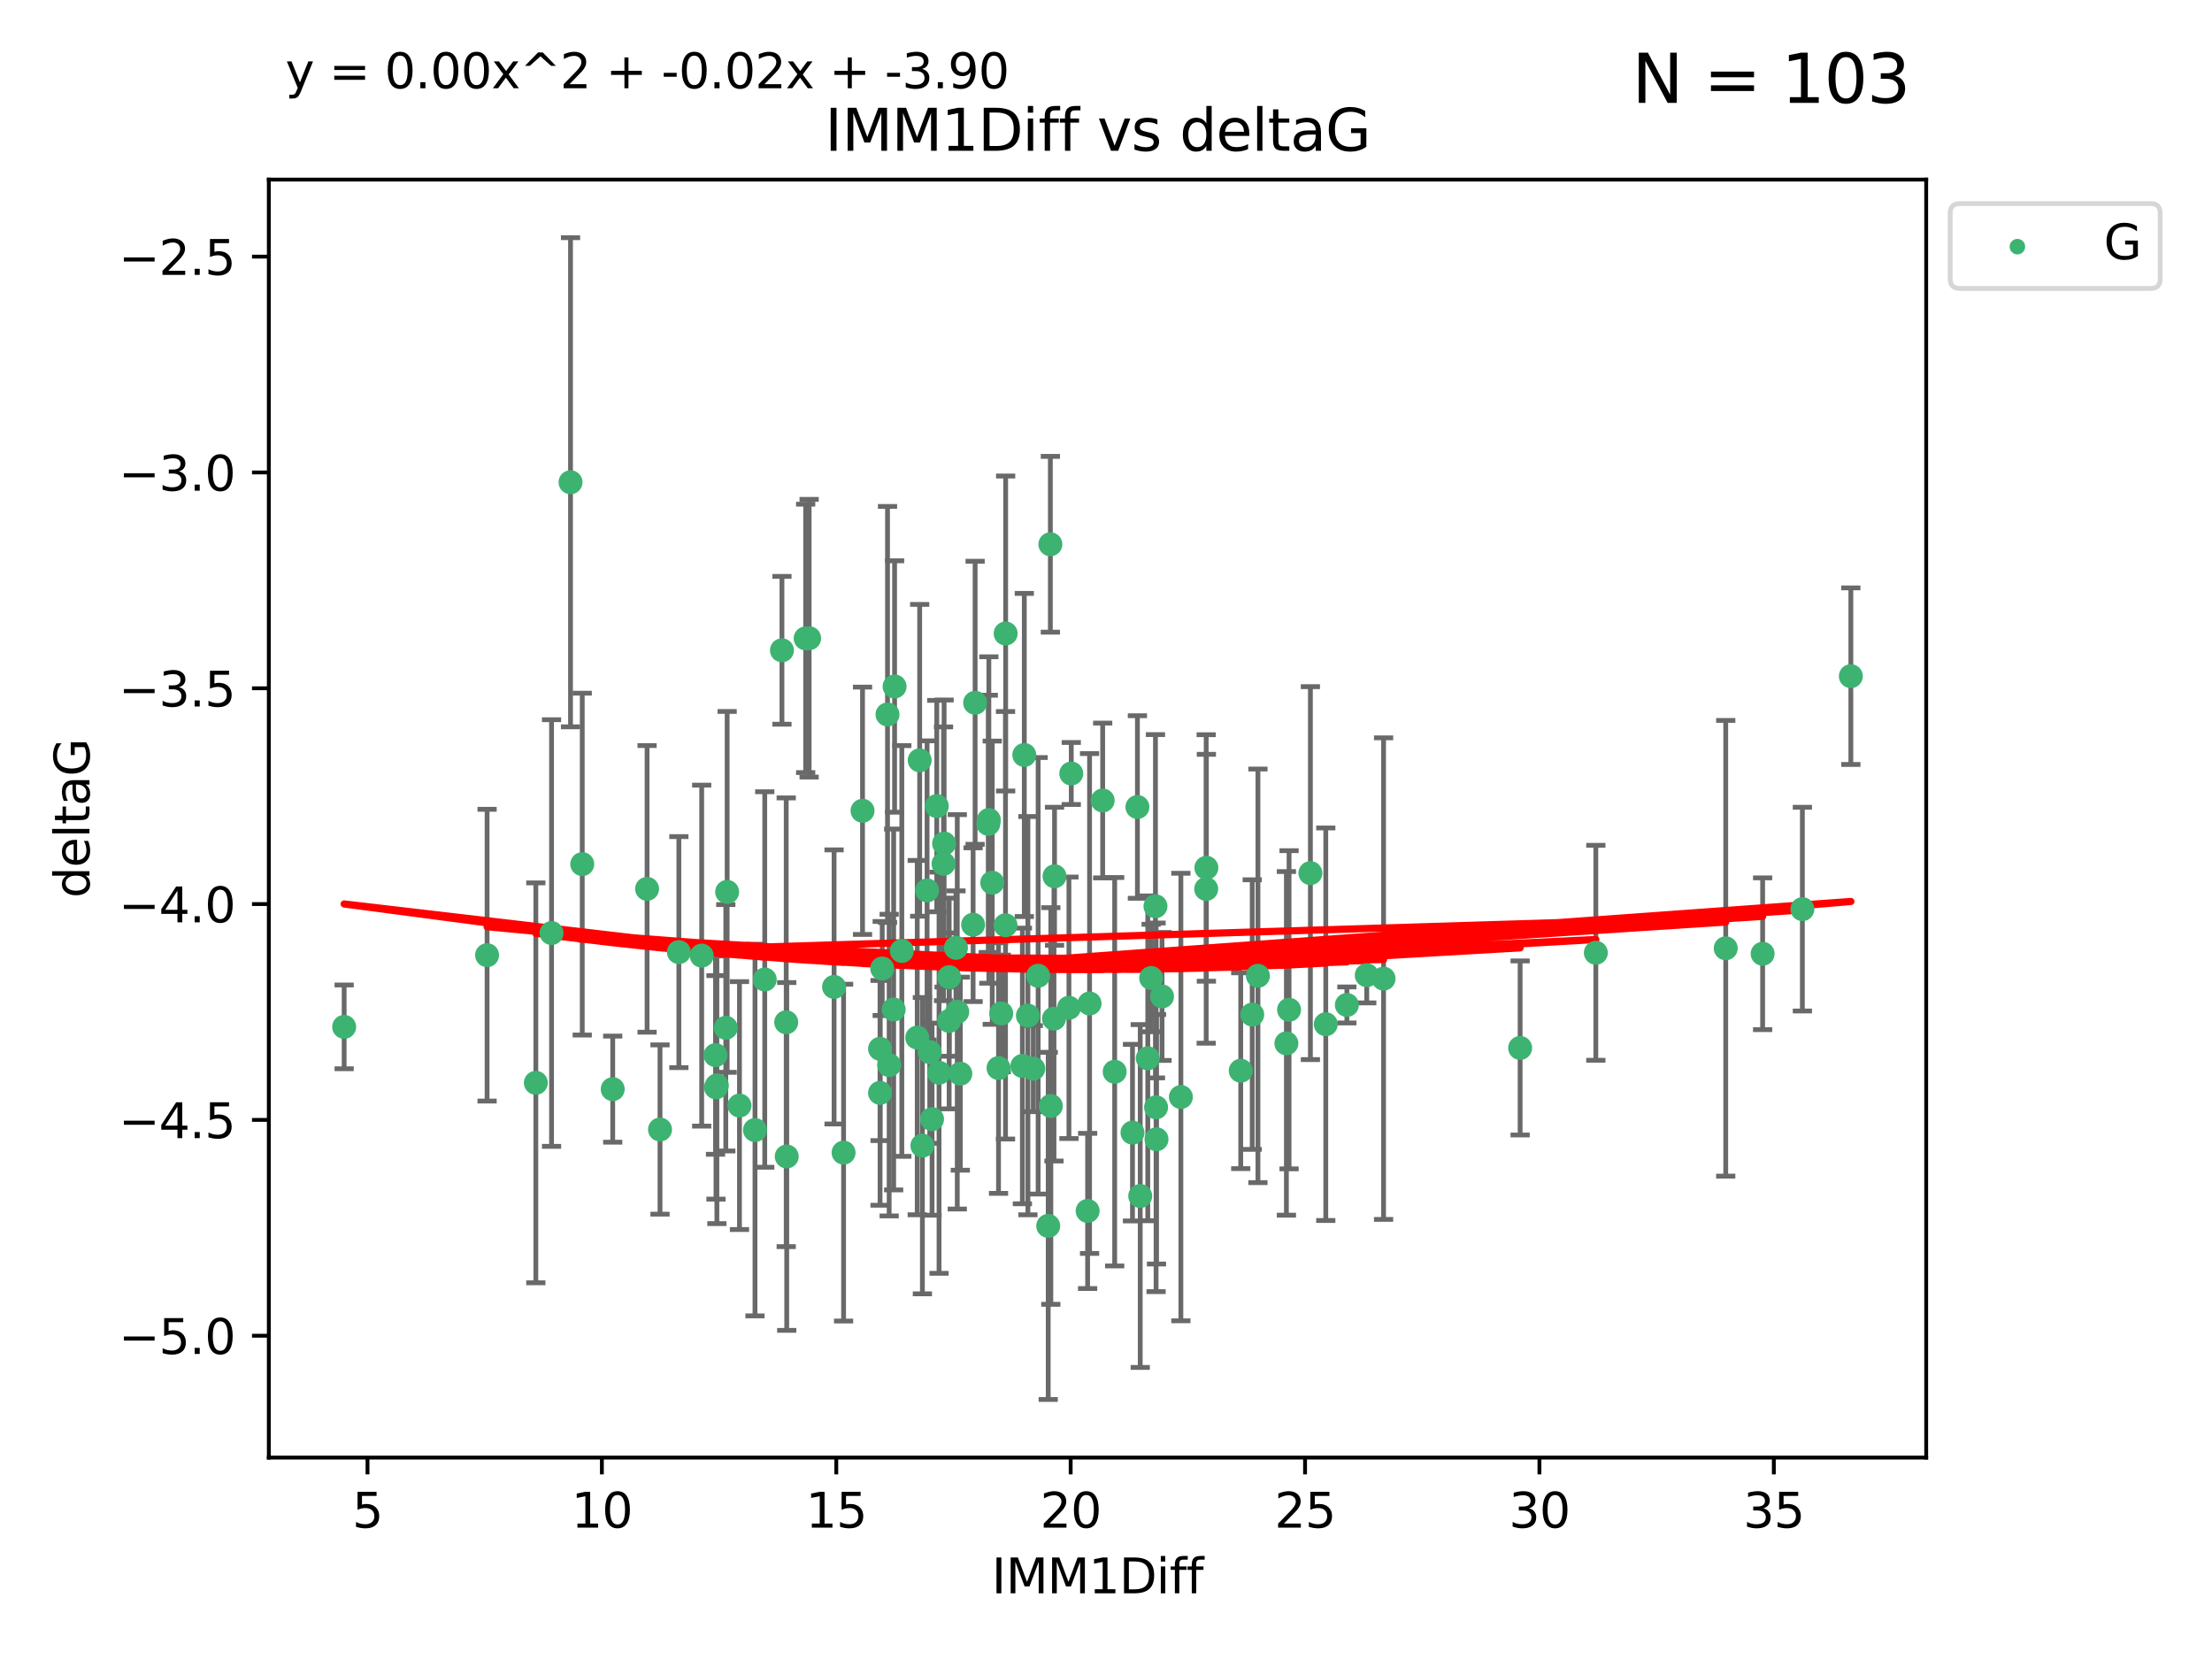 <?xml version="1.0" encoding="utf-8" standalone="no"?>
<!DOCTYPE svg PUBLIC "-//W3C//DTD SVG 1.1//EN"
  "http://www.w3.org/Graphics/SVG/1.1/DTD/svg11.dtd">
<svg xmlns:xlink="http://www.w3.org/1999/xlink" width="460.8pt" height="345.6pt" viewBox="0 0 460.8 345.6" xmlns="http://www.w3.org/2000/svg" version="1.1">
 <defs>
  <style type="text/css">*{stroke-linejoin: round; stroke-linecap: butt}</style>
 </defs>
 <g id="figure_1">
  <g id="patch_1">
   <path d="M 0 345.6 
L 460.8 345.6 
L 460.8 0 
L 0 0 
z
" style="fill: #ffffff"/>
  </g>
  <g id="axes_1">
   <g id="patch_2">
    <path d="M 56 303.64 
L 401.26 303.64 
L 401.26 37.411 
L 56 37.411 
z
" style="fill: #ffffff"/>
   </g>
   <g id="PathCollection_1">
    <defs>
     <path id="mf666880c0c" d="M 0 1.118 
C 0.297 1.118 0.581 1 0.791 0.791 
C 1 0.581 1.118 0.297 1.118 0 
C 1.118 -0.297 1 -0.581 0.791 -0.791 
C 0.581 -1 0.297 -1.118 0 -1.118 
C -0.297 -1.118 -0.581 -1 -0.791 -0.791 
C -1 -0.581 -1.118 -0.297 -1.118 0 
C -1.118 0.297 -1 0.581 -0.791 0.791 
C -0.581 1 -0.297 1.118 0 1.118 
z
" style="stroke: #3cb371"/>
    </defs>
    <g clip-path="url(#pd620304934)">
     <use xlink:href="#mf666880c0c" x="149.339" y="226.127" style="fill: #3cb371; stroke: #3cb371"/>
     <use xlink:href="#mf666880c0c" x="71.694" y="213.914" style="fill: #3cb371; stroke: #3cb371"/>
     <use xlink:href="#mf666880c0c" x="175.735" y="240.113" style="fill: #3cb371; stroke: #3cb371"/>
     <use xlink:href="#mf666880c0c" x="137.494" y="235.298" style="fill: #3cb371; stroke: #3cb371"/>
     <use xlink:href="#mf666880c0c" x="127.64" y="226.888" style="fill: #3cb371; stroke: #3cb371"/>
     <use xlink:href="#mf666880c0c" x="114.896" y="194.368" style="fill: #3cb371; stroke: #3cb371"/>
     <use xlink:href="#mf666880c0c" x="185.227" y="221.879" style="fill: #3cb371; stroke: #3cb371"/>
     <use xlink:href="#mf666880c0c" x="101.469" y="198.978" style="fill: #3cb371; stroke: #3cb371"/>
     <use xlink:href="#mf666880c0c" x="218.362" y="255.379" style="fill: #3cb371; stroke: #3cb371"/>
     <use xlink:href="#mf666880c0c" x="218.908" y="230.396" style="fill: #3cb371; stroke: #3cb371"/>
     <use xlink:href="#mf666880c0c" x="268.537" y="210.354" style="fill: #3cb371; stroke: #3cb371"/>
     <use xlink:href="#mf666880c0c" x="163.782" y="212.957" style="fill: #3cb371; stroke: #3cb371"/>
     <use xlink:href="#mf666880c0c" x="212.981" y="222.055" style="fill: #3cb371; stroke: #3cb371"/>
     <use xlink:href="#mf666880c0c" x="151.195" y="214.105" style="fill: #3cb371; stroke: #3cb371"/>
     <use xlink:href="#mf666880c0c" x="191.077" y="216.151" style="fill: #3cb371; stroke: #3cb371"/>
     <use xlink:href="#mf666880c0c" x="194.163" y="233.143" style="fill: #3cb371; stroke: #3cb371"/>
     <use xlink:href="#mf666880c0c" x="284.718" y="203.149" style="fill: #3cb371; stroke: #3cb371"/>
     <use xlink:href="#mf666880c0c" x="157.278" y="235.411" style="fill: #3cb371; stroke: #3cb371"/>
     <use xlink:href="#mf666880c0c" x="173.753" y="205.593" style="fill: #3cb371; stroke: #3cb371"/>
     <use xlink:href="#mf666880c0c" x="208.01" y="222.494" style="fill: #3cb371; stroke: #3cb371"/>
     <use xlink:href="#mf666880c0c" x="192.151" y="238.661" style="fill: #3cb371; stroke: #3cb371"/>
     <use xlink:href="#mf666880c0c" x="272.98" y="181.887" style="fill: #3cb371; stroke: #3cb371"/>
     <use xlink:href="#mf666880c0c" x="240.705" y="188.788" style="fill: #3cb371; stroke: #3cb371"/>
     <use xlink:href="#mf666880c0c" x="183.782" y="201.756" style="fill: #3cb371; stroke: #3cb371"/>
     <use xlink:href="#mf666880c0c" x="262.052" y="203.284" style="fill: #3cb371; stroke: #3cb371"/>
     <use xlink:href="#mf666880c0c" x="187.864" y="198.103" style="fill: #3cb371; stroke: #3cb371"/>
     <use xlink:href="#mf666880c0c" x="183.333" y="218.488" style="fill: #3cb371; stroke: #3cb371"/>
     <use xlink:href="#mf666880c0c" x="208.577" y="211.12" style="fill: #3cb371; stroke: #3cb371"/>
     <use xlink:href="#mf666880c0c" x="209.465" y="192.75" style="fill: #3cb371; stroke: #3cb371"/>
     <use xlink:href="#mf666880c0c" x="146.175" y="199.074" style="fill: #3cb371; stroke: #3cb371"/>
     <use xlink:href="#mf666880c0c" x="232.209" y="223.263" style="fill: #3cb371; stroke: #3cb371"/>
     <use xlink:href="#mf666880c0c" x="280.578" y="209.347" style="fill: #3cb371; stroke: #3cb371"/>
     <use xlink:href="#mf666880c0c" x="214.133" y="211.581" style="fill: #3cb371; stroke: #3cb371"/>
     <use xlink:href="#mf666880c0c" x="245.998" y="228.531" style="fill: #3cb371; stroke: #3cb371"/>
     <use xlink:href="#mf666880c0c" x="276.183" y="213.365" style="fill: #3cb371; stroke: #3cb371"/>
     <use xlink:href="#mf666880c0c" x="267.98" y="217.352" style="fill: #3cb371; stroke: #3cb371"/>
     <use xlink:href="#mf666880c0c" x="240.832" y="230.675" style="fill: #3cb371; stroke: #3cb371"/>
     <use xlink:href="#mf666880c0c" x="240.92" y="237.327" style="fill: #3cb371; stroke: #3cb371"/>
     <use xlink:href="#mf666880c0c" x="111.625" y="225.572" style="fill: #3cb371; stroke: #3cb371"/>
     <use xlink:href="#mf666880c0c" x="193.128" y="185.492" style="fill: #3cb371; stroke: #3cb371"/>
     <use xlink:href="#mf666880c0c" x="237.531" y="249.151" style="fill: #3cb371; stroke: #3cb371"/>
     <use xlink:href="#mf666880c0c" x="258.468" y="223.052" style="fill: #3cb371; stroke: #3cb371"/>
     <use xlink:href="#mf666880c0c" x="226.975" y="209.046" style="fill: #3cb371; stroke: #3cb371"/>
     <use xlink:href="#mf666880c0c" x="215.256" y="222.621" style="fill: #3cb371; stroke: #3cb371"/>
     <use xlink:href="#mf666880c0c" x="154.046" y="230.309" style="fill: #3cb371; stroke: #3cb371"/>
     <use xlink:href="#mf666880c0c" x="149.154" y="226.519" style="fill: #3cb371; stroke: #3cb371"/>
     <use xlink:href="#mf666880c0c" x="197.727" y="203.566" style="fill: #3cb371; stroke: #3cb371"/>
     <use xlink:href="#mf666880c0c" x="179.68" y="168.895" style="fill: #3cb371; stroke: #3cb371"/>
     <use xlink:href="#mf666880c0c" x="193.684" y="219.179" style="fill: #3cb371; stroke: #3cb371"/>
     <use xlink:href="#mf666880c0c" x="219.563" y="212.208" style="fill: #3cb371; stroke: #3cb371"/>
     <use xlink:href="#mf666880c0c" x="168.558" y="132.952" style="fill: #3cb371; stroke: #3cb371"/>
     <use xlink:href="#mf666880c0c" x="242.072" y="207.576" style="fill: #3cb371; stroke: #3cb371"/>
     <use xlink:href="#mf666880c0c" x="200.051" y="223.67" style="fill: #3cb371; stroke: #3cb371"/>
     <use xlink:href="#mf666880c0c" x="219.68" y="182.546" style="fill: #3cb371; stroke: #3cb371"/>
     <use xlink:href="#mf666880c0c" x="226.574" y="252.258" style="fill: #3cb371; stroke: #3cb371"/>
     <use xlink:href="#mf666880c0c" x="195.618" y="223.471" style="fill: #3cb371; stroke: #3cb371"/>
     <use xlink:href="#mf666880c0c" x="235.92" y="235.95" style="fill: #3cb371; stroke: #3cb371"/>
     <use xlink:href="#mf666880c0c" x="316.671" y="218.308" style="fill: #3cb371; stroke: #3cb371"/>
     <use xlink:href="#mf666880c0c" x="239.807" y="203.743" style="fill: #3cb371; stroke: #3cb371"/>
     <use xlink:href="#mf666880c0c" x="134.798" y="185.167" style="fill: #3cb371; stroke: #3cb371"/>
     <use xlink:href="#mf666880c0c" x="162.894" y="135.468" style="fill: #3cb371; stroke: #3cb371"/>
     <use xlink:href="#mf666880c0c" x="167.835" y="132.987" style="fill: #3cb371; stroke: #3cb371"/>
     <use xlink:href="#mf666880c0c" x="186.165" y="210.296" style="fill: #3cb371; stroke: #3cb371"/>
     <use xlink:href="#mf666880c0c" x="209.495" y="131.97" style="fill: #3cb371; stroke: #3cb371"/>
     <use xlink:href="#mf666880c0c" x="359.502" y="197.546" style="fill: #3cb371; stroke: #3cb371"/>
     <use xlink:href="#mf666880c0c" x="197.727" y="212.674" style="fill: #3cb371; stroke: #3cb371"/>
     <use xlink:href="#mf666880c0c" x="202.717" y="192.632" style="fill: #3cb371; stroke: #3cb371"/>
     <use xlink:href="#mf666880c0c" x="260.861" y="211.355" style="fill: #3cb371; stroke: #3cb371"/>
     <use xlink:href="#mf666880c0c" x="163.89" y="240.911" style="fill: #3cb371; stroke: #3cb371"/>
     <use xlink:href="#mf666880c0c" x="196.672" y="175.726" style="fill: #3cb371; stroke: #3cb371"/>
     <use xlink:href="#mf666880c0c" x="375.469" y="189.388" style="fill: #3cb371; stroke: #3cb371"/>
     <use xlink:href="#mf666880c0c" x="199.143" y="197.446" style="fill: #3cb371; stroke: #3cb371"/>
     <use xlink:href="#mf666880c0c" x="367.188" y="198.685" style="fill: #3cb371; stroke: #3cb371"/>
     <use xlink:href="#mf666880c0c" x="141.419" y="198.345" style="fill: #3cb371; stroke: #3cb371"/>
     <use xlink:href="#mf666880c0c" x="223.166" y="161.133" style="fill: #3cb371; stroke: #3cb371"/>
     <use xlink:href="#mf666880c0c" x="205.881" y="171.621" style="fill: #3cb371; stroke: #3cb371"/>
     <use xlink:href="#mf666880c0c" x="186.36" y="143.009" style="fill: #3cb371; stroke: #3cb371"/>
     <use xlink:href="#mf666880c0c" x="183.333" y="227.667" style="fill: #3cb371; stroke: #3cb371"/>
     <use xlink:href="#mf666880c0c" x="184.885" y="148.832" style="fill: #3cb371; stroke: #3cb371"/>
     <use xlink:href="#mf666880c0c" x="239.103" y="220.468" style="fill: #3cb371; stroke: #3cb371"/>
     <use xlink:href="#mf666880c0c" x="195.149" y="167.921" style="fill: #3cb371; stroke: #3cb371"/>
     <use xlink:href="#mf666880c0c" x="222.678" y="209.942" style="fill: #3cb371; stroke: #3cb371"/>
     <use xlink:href="#mf666880c0c" x="332.442" y="198.479" style="fill: #3cb371; stroke: #3cb371"/>
     <use xlink:href="#mf666880c0c" x="206.702" y="183.882" style="fill: #3cb371; stroke: #3cb371"/>
     <use xlink:href="#mf666880c0c" x="196.555" y="179.941" style="fill: #3cb371; stroke: #3cb371"/>
     <use xlink:href="#mf666880c0c" x="385.566" y="140.859" style="fill: #3cb371; stroke: #3cb371"/>
     <use xlink:href="#mf666880c0c" x="218.811" y="113.38" style="fill: #3cb371; stroke: #3cb371"/>
     <use xlink:href="#mf666880c0c" x="203.137" y="146.402" style="fill: #3cb371; stroke: #3cb371"/>
     <use xlink:href="#mf666880c0c" x="251.271" y="185.186" style="fill: #3cb371; stroke: #3cb371"/>
     <use xlink:href="#mf666880c0c" x="191.585" y="158.389" style="fill: #3cb371; stroke: #3cb371"/>
     <use xlink:href="#mf666880c0c" x="213.381" y="157.275" style="fill: #3cb371; stroke: #3cb371"/>
     <use xlink:href="#mf666880c0c" x="229.709" y="166.756" style="fill: #3cb371; stroke: #3cb371"/>
     <use xlink:href="#mf666880c0c" x="216.262" y="203.272" style="fill: #3cb371; stroke: #3cb371"/>
     <use xlink:href="#mf666880c0c" x="118.851" y="100.462" style="fill: #3cb371; stroke: #3cb371"/>
     <use xlink:href="#mf666880c0c" x="251.31" y="180.773" style="fill: #3cb371; stroke: #3cb371"/>
     <use xlink:href="#mf666880c0c" x="236.945" y="168.112" style="fill: #3cb371; stroke: #3cb371"/>
     <use xlink:href="#mf666880c0c" x="199.417" y="210.783" style="fill: #3cb371; stroke: #3cb371"/>
     <use xlink:href="#mf666880c0c" x="151.478" y="185.796" style="fill: #3cb371; stroke: #3cb371"/>
     <use xlink:href="#mf666880c0c" x="149.056" y="219.801" style="fill: #3cb371; stroke: #3cb371"/>
     <use xlink:href="#mf666880c0c" x="159.31" y="204.047" style="fill: #3cb371; stroke: #3cb371"/>
     <use xlink:href="#mf666880c0c" x="288.224" y="203.867" style="fill: #3cb371; stroke: #3cb371"/>
     <use xlink:href="#mf666880c0c" x="205.998" y="170.82" style="fill: #3cb371; stroke: #3cb371"/>
     <use xlink:href="#mf666880c0c" x="121.293" y="180.01" style="fill: #3cb371; stroke: #3cb371"/>
    </g>
   </g>
   <g id="matplotlib.axis_1">
    <g id="xtick_1">
     <g id="line2d_1">
      <defs>
       <path id="m97b2d6a0bf" d="M 0 0 
L 0 3.5 
" style="stroke: #000000; stroke-width: 0.8"/>
      </defs>
      <g>
       <use xlink:href="#m97b2d6a0bf" x="76.557" y="303.64" style="stroke: #000000; stroke-width: 0.8"/>
      </g>
     </g>
     <g id="text_1">
      <!-- 5 -->
      <g transform="translate(73.376 318.238)scale(0.1 -0.1)">
       <defs>
        <path id="DejaVuSans-35" d="M 691 4666 
L 3169 4666 
L 3169 4134 
L 1269 4134 
L 1269 2991 
Q 1406 3038 1543 3061 
Q 1681 3084 1819 3084 
Q 2600 3084 3056 2656 
Q 3513 2228 3513 1497 
Q 3513 744 3044 326 
Q 2575 -91 1722 -91 
Q 1428 -91 1123 -41 
Q 819 9 494 109 
L 494 744 
Q 775 591 1075 516 
Q 1375 441 1709 441 
Q 2250 441 2565 725 
Q 2881 1009 2881 1497 
Q 2881 1984 2565 2268 
Q 2250 2553 1709 2553 
Q 1456 2553 1204 2497 
Q 953 2441 691 2322 
L 691 4666 
z
" transform="scale(0.016)"/>
       </defs>
       <use xlink:href="#DejaVuSans-35"/>
      </g>
     </g>
    </g>
    <g id="xtick_2">
     <g id="line2d_2">
      <g>
       <use xlink:href="#m97b2d6a0bf" x="125.384" y="303.64" style="stroke: #000000; stroke-width: 0.8"/>
      </g>
     </g>
     <g id="text_2">
      <!-- 10 -->
      <g transform="translate(119.022 318.238)scale(0.1 -0.1)">
       <defs>
        <path id="DejaVuSans-31" d="M 794 531 
L 1825 531 
L 1825 4091 
L 703 3866 
L 703 4441 
L 1819 4666 
L 2450 4666 
L 2450 531 
L 3481 531 
L 3481 0 
L 794 0 
L 794 531 
z
" transform="scale(0.016)"/>
        <path id="DejaVuSans-30" d="M 2034 4250 
Q 1547 4250 1301 3770 
Q 1056 3291 1056 2328 
Q 1056 1369 1301 889 
Q 1547 409 2034 409 
Q 2525 409 2770 889 
Q 3016 1369 3016 2328 
Q 3016 3291 2770 3770 
Q 2525 4250 2034 4250 
z
M 2034 4750 
Q 2819 4750 3233 4129 
Q 3647 3509 3647 2328 
Q 3647 1150 3233 529 
Q 2819 -91 2034 -91 
Q 1250 -91 836 529 
Q 422 1150 422 2328 
Q 422 3509 836 4129 
Q 1250 4750 2034 4750 
z
" transform="scale(0.016)"/>
       </defs>
       <use xlink:href="#DejaVuSans-31"/>
       <use xlink:href="#DejaVuSans-30" x="63.623"/>
      </g>
     </g>
    </g>
    <g id="xtick_3">
     <g id="line2d_3">
      <g>
       <use xlink:href="#m97b2d6a0bf" x="174.212" y="303.64" style="stroke: #000000; stroke-width: 0.8"/>
      </g>
     </g>
     <g id="text_3">
      <!-- 15 -->
      <g transform="translate(167.849 318.238)scale(0.1 -0.1)">
       <use xlink:href="#DejaVuSans-31"/>
       <use xlink:href="#DejaVuSans-35" x="63.623"/>
      </g>
     </g>
    </g>
    <g id="xtick_4">
     <g id="line2d_4">
      <g>
       <use xlink:href="#m97b2d6a0bf" x="223.039" y="303.64" style="stroke: #000000; stroke-width: 0.8"/>
      </g>
     </g>
     <g id="text_4">
      <!-- 20 -->
      <g transform="translate(216.677 318.238)scale(0.1 -0.1)">
       <defs>
        <path id="DejaVuSans-32" d="M 1228 531 
L 3431 531 
L 3431 0 
L 469 0 
L 469 531 
Q 828 903 1448 1529 
Q 2069 2156 2228 2338 
Q 2531 2678 2651 2914 
Q 2772 3150 2772 3378 
Q 2772 3750 2511 3984 
Q 2250 4219 1831 4219 
Q 1534 4219 1204 4116 
Q 875 4013 500 3803 
L 500 4441 
Q 881 4594 1212 4672 
Q 1544 4750 1819 4750 
Q 2544 4750 2975 4387 
Q 3406 4025 3406 3419 
Q 3406 3131 3298 2873 
Q 3191 2616 2906 2266 
Q 2828 2175 2409 1742 
Q 1991 1309 1228 531 
z
" transform="scale(0.016)"/>
       </defs>
       <use xlink:href="#DejaVuSans-32"/>
       <use xlink:href="#DejaVuSans-30" x="63.623"/>
      </g>
     </g>
    </g>
    <g id="xtick_5">
     <g id="line2d_5">
      <g>
       <use xlink:href="#m97b2d6a0bf" x="271.867" y="303.64" style="stroke: #000000; stroke-width: 0.8"/>
      </g>
     </g>
     <g id="text_5">
      <!-- 25 -->
      <g transform="translate(265.504 318.238)scale(0.1 -0.1)">
       <use xlink:href="#DejaVuSans-32"/>
       <use xlink:href="#DejaVuSans-35" x="63.623"/>
      </g>
     </g>
    </g>
    <g id="xtick_6">
     <g id="line2d_6">
      <g>
       <use xlink:href="#m97b2d6a0bf" x="320.694" y="303.64" style="stroke: #000000; stroke-width: 0.8"/>
      </g>
     </g>
     <g id="text_6">
      <!-- 30 -->
      <g transform="translate(314.332 318.238)scale(0.1 -0.1)">
       <defs>
        <path id="DejaVuSans-33" d="M 2597 2516 
Q 3050 2419 3304 2112 
Q 3559 1806 3559 1356 
Q 3559 666 3084 287 
Q 2609 -91 1734 -91 
Q 1441 -91 1130 -33 
Q 819 25 488 141 
L 488 750 
Q 750 597 1062 519 
Q 1375 441 1716 441 
Q 2309 441 2620 675 
Q 2931 909 2931 1356 
Q 2931 1769 2642 2001 
Q 2353 2234 1838 2234 
L 1294 2234 
L 1294 2753 
L 1863 2753 
Q 2328 2753 2575 2939 
Q 2822 3125 2822 3475 
Q 2822 3834 2567 4026 
Q 2313 4219 1838 4219 
Q 1578 4219 1281 4162 
Q 984 4106 628 3988 
L 628 4550 
Q 988 4650 1302 4700 
Q 1616 4750 1894 4750 
Q 2613 4750 3031 4423 
Q 3450 4097 3450 3541 
Q 3450 3153 3228 2886 
Q 3006 2619 2597 2516 
z
" transform="scale(0.016)"/>
       </defs>
       <use xlink:href="#DejaVuSans-33"/>
       <use xlink:href="#DejaVuSans-30" x="63.623"/>
      </g>
     </g>
    </g>
    <g id="xtick_7">
     <g id="line2d_7">
      <g>
       <use xlink:href="#m97b2d6a0bf" x="369.522" y="303.64" style="stroke: #000000; stroke-width: 0.8"/>
      </g>
     </g>
     <g id="text_7">
      <!-- 35 -->
      <g transform="translate(363.159 318.238)scale(0.1 -0.1)">
       <use xlink:href="#DejaVuSans-33"/>
       <use xlink:href="#DejaVuSans-35" x="63.623"/>
      </g>
     </g>
    </g>
    <g id="text_8">
     <!-- IMM1Diff -->
     <g transform="translate(206.586 331.917)scale(0.1 -0.1)">
      <defs>
       <path id="DejaVuSans-49" d="M 628 4666 
L 1259 4666 
L 1259 0 
L 628 0 
L 628 4666 
z
" transform="scale(0.016)"/>
       <path id="DejaVuSans-4d" d="M 628 4666 
L 1569 4666 
L 2759 1491 
L 3956 4666 
L 4897 4666 
L 4897 0 
L 4281 0 
L 4281 4097 
L 3078 897 
L 2444 897 
L 1241 4097 
L 1241 0 
L 628 0 
L 628 4666 
z
" transform="scale(0.016)"/>
       <path id="DejaVuSans-44" d="M 1259 4147 
L 1259 519 
L 2022 519 
Q 2988 519 3436 956 
Q 3884 1394 3884 2338 
Q 3884 3275 3436 3711 
Q 2988 4147 2022 4147 
L 1259 4147 
z
M 628 4666 
L 1925 4666 
Q 3281 4666 3915 4102 
Q 4550 3538 4550 2338 
Q 4550 1131 3912 565 
Q 3275 0 1925 0 
L 628 0 
L 628 4666 
z
" transform="scale(0.016)"/>
       <path id="DejaVuSans-69" d="M 603 3500 
L 1178 3500 
L 1178 0 
L 603 0 
L 603 3500 
z
M 603 4863 
L 1178 4863 
L 1178 4134 
L 603 4134 
L 603 4863 
z
" transform="scale(0.016)"/>
       <path id="DejaVuSans-66" d="M 2375 4863 
L 2375 4384 
L 1825 4384 
Q 1516 4384 1395 4259 
Q 1275 4134 1275 3809 
L 1275 3500 
L 2222 3500 
L 2222 3053 
L 1275 3053 
L 1275 0 
L 697 0 
L 697 3053 
L 147 3053 
L 147 3500 
L 697 3500 
L 697 3744 
Q 697 4328 969 4595 
Q 1241 4863 1831 4863 
L 2375 4863 
z
" transform="scale(0.016)"/>
      </defs>
      <use xlink:href="#DejaVuSans-49"/>
      <use xlink:href="#DejaVuSans-4d" x="29.492"/>
      <use xlink:href="#DejaVuSans-4d" x="115.771"/>
      <use xlink:href="#DejaVuSans-31" x="202.051"/>
      <use xlink:href="#DejaVuSans-44" x="265.674"/>
      <use xlink:href="#DejaVuSans-69" x="342.676"/>
      <use xlink:href="#DejaVuSans-66" x="370.459"/>
      <use xlink:href="#DejaVuSans-66" x="405.664"/>
     </g>
    </g>
   </g>
   <g id="matplotlib.axis_2">
    <g id="ytick_1">
     <g id="line2d_8">
      <defs>
       <path id="m9aa95cf66f" d="M 0 0 
L -3.5 0 
" style="stroke: #000000; stroke-width: 0.8"/>
      </defs>
      <g>
       <use xlink:href="#m9aa95cf66f" x="56" y="278.253" style="stroke: #000000; stroke-width: 0.8"/>
      </g>
     </g>
     <g id="text_9">
      <!-- −5.0 -->
      <g transform="translate(24.717 282.052)scale(0.1 -0.1)">
       <defs>
        <path id="DejaVuSans-2212" d="M 678 2272 
L 4684 2272 
L 4684 1741 
L 678 1741 
L 678 2272 
z
" transform="scale(0.016)"/>
        <path id="DejaVuSans-2e" d="M 684 794 
L 1344 794 
L 1344 0 
L 684 0 
L 684 794 
z
" transform="scale(0.016)"/>
       </defs>
       <use xlink:href="#DejaVuSans-2212"/>
       <use xlink:href="#DejaVuSans-35" x="83.789"/>
       <use xlink:href="#DejaVuSans-2e" x="147.412"/>
       <use xlink:href="#DejaVuSans-30" x="179.199"/>
      </g>
     </g>
    </g>
    <g id="ytick_2">
     <g id="line2d_9">
      <g>
       <use xlink:href="#m9aa95cf66f" x="56" y="233.295" style="stroke: #000000; stroke-width: 0.8"/>
      </g>
     </g>
     <g id="text_10">
      <!-- −4.5 -->
      <g transform="translate(24.717 237.094)scale(0.1 -0.1)">
       <defs>
        <path id="DejaVuSans-34" d="M 2419 4116 
L 825 1625 
L 2419 1625 
L 2419 4116 
z
M 2253 4666 
L 3047 4666 
L 3047 1625 
L 3713 1625 
L 3713 1100 
L 3047 1100 
L 3047 0 
L 2419 0 
L 2419 1100 
L 313 1100 
L 313 1709 
L 2253 4666 
z
" transform="scale(0.016)"/>
       </defs>
       <use xlink:href="#DejaVuSans-2212"/>
       <use xlink:href="#DejaVuSans-34" x="83.789"/>
       <use xlink:href="#DejaVuSans-2e" x="147.412"/>
       <use xlink:href="#DejaVuSans-35" x="179.199"/>
      </g>
     </g>
    </g>
    <g id="ytick_3">
     <g id="line2d_10">
      <g>
       <use xlink:href="#m9aa95cf66f" x="56" y="188.336" style="stroke: #000000; stroke-width: 0.8"/>
      </g>
     </g>
     <g id="text_11">
      <!-- −4.0 -->
      <g transform="translate(24.717 192.136)scale(0.1 -0.1)">
       <use xlink:href="#DejaVuSans-2212"/>
       <use xlink:href="#DejaVuSans-34" x="83.789"/>
       <use xlink:href="#DejaVuSans-2e" x="147.412"/>
       <use xlink:href="#DejaVuSans-30" x="179.199"/>
      </g>
     </g>
    </g>
    <g id="ytick_4">
     <g id="line2d_11">
      <g>
       <use xlink:href="#m9aa95cf66f" x="56" y="143.378" style="stroke: #000000; stroke-width: 0.8"/>
      </g>
     </g>
     <g id="text_12">
      <!-- −3.5 -->
      <g transform="translate(24.717 147.177)scale(0.1 -0.1)">
       <use xlink:href="#DejaVuSans-2212"/>
       <use xlink:href="#DejaVuSans-33" x="83.789"/>
       <use xlink:href="#DejaVuSans-2e" x="147.412"/>
       <use xlink:href="#DejaVuSans-35" x="179.199"/>
      </g>
     </g>
    </g>
    <g id="ytick_5">
     <g id="line2d_12">
      <g>
       <use xlink:href="#m9aa95cf66f" x="56" y="98.42" style="stroke: #000000; stroke-width: 0.8"/>
      </g>
     </g>
     <g id="text_13">
      <!-- −3.0 -->
      <g transform="translate(24.717 102.219)scale(0.1 -0.1)">
       <use xlink:href="#DejaVuSans-2212"/>
       <use xlink:href="#DejaVuSans-33" x="83.789"/>
       <use xlink:href="#DejaVuSans-2e" x="147.412"/>
       <use xlink:href="#DejaVuSans-30" x="179.199"/>
      </g>
     </g>
    </g>
    <g id="ytick_6">
     <g id="line2d_13">
      <g>
       <use xlink:href="#m9aa95cf66f" x="56" y="53.462" style="stroke: #000000; stroke-width: 0.8"/>
      </g>
     </g>
     <g id="text_14">
      <!-- −2.5 -->
      <g transform="translate(24.717 57.261)scale(0.1 -0.1)">
       <use xlink:href="#DejaVuSans-2212"/>
       <use xlink:href="#DejaVuSans-32" x="83.789"/>
       <use xlink:href="#DejaVuSans-2e" x="147.412"/>
       <use xlink:href="#DejaVuSans-35" x="179.199"/>
      </g>
     </g>
    </g>
    <g id="text_15">
     <!-- deltaG -->
     <g transform="translate(18.637 187.064)rotate(-90)scale(0.1 -0.1)">
      <defs>
       <path id="DejaVuSans-64" d="M 2906 2969 
L 2906 4863 
L 3481 4863 
L 3481 0 
L 2906 0 
L 2906 525 
Q 2725 213 2448 61 
Q 2172 -91 1784 -91 
Q 1150 -91 751 415 
Q 353 922 353 1747 
Q 353 2572 751 3078 
Q 1150 3584 1784 3584 
Q 2172 3584 2448 3432 
Q 2725 3281 2906 2969 
z
M 947 1747 
Q 947 1113 1208 752 
Q 1469 391 1925 391 
Q 2381 391 2643 752 
Q 2906 1113 2906 1747 
Q 2906 2381 2643 2742 
Q 2381 3103 1925 3103 
Q 1469 3103 1208 2742 
Q 947 2381 947 1747 
z
" transform="scale(0.016)"/>
       <path id="DejaVuSans-65" d="M 3597 1894 
L 3597 1613 
L 953 1613 
Q 991 1019 1311 708 
Q 1631 397 2203 397 
Q 2534 397 2845 478 
Q 3156 559 3463 722 
L 3463 178 
Q 3153 47 2828 -22 
Q 2503 -91 2169 -91 
Q 1331 -91 842 396 
Q 353 884 353 1716 
Q 353 2575 817 3079 
Q 1281 3584 2069 3584 
Q 2775 3584 3186 3129 
Q 3597 2675 3597 1894 
z
M 3022 2063 
Q 3016 2534 2758 2815 
Q 2500 3097 2075 3097 
Q 1594 3097 1305 2825 
Q 1016 2553 972 2059 
L 3022 2063 
z
" transform="scale(0.016)"/>
       <path id="DejaVuSans-6c" d="M 603 4863 
L 1178 4863 
L 1178 0 
L 603 0 
L 603 4863 
z
" transform="scale(0.016)"/>
       <path id="DejaVuSans-74" d="M 1172 4494 
L 1172 3500 
L 2356 3500 
L 2356 3053 
L 1172 3053 
L 1172 1153 
Q 1172 725 1289 603 
Q 1406 481 1766 481 
L 2356 481 
L 2356 0 
L 1766 0 
Q 1100 0 847 248 
Q 594 497 594 1153 
L 594 3053 
L 172 3053 
L 172 3500 
L 594 3500 
L 594 4494 
L 1172 4494 
z
" transform="scale(0.016)"/>
       <path id="DejaVuSans-61" d="M 2194 1759 
Q 1497 1759 1228 1600 
Q 959 1441 959 1056 
Q 959 750 1161 570 
Q 1363 391 1709 391 
Q 2188 391 2477 730 
Q 2766 1069 2766 1631 
L 2766 1759 
L 2194 1759 
z
M 3341 1997 
L 3341 0 
L 2766 0 
L 2766 531 
Q 2569 213 2275 61 
Q 1981 -91 1556 -91 
Q 1019 -91 701 211 
Q 384 513 384 1019 
Q 384 1609 779 1909 
Q 1175 2209 1959 2209 
L 2766 2209 
L 2766 2266 
Q 2766 2663 2505 2880 
Q 2244 3097 1772 3097 
Q 1472 3097 1187 3025 
Q 903 2953 641 2809 
L 641 3341 
Q 956 3463 1253 3523 
Q 1550 3584 1831 3584 
Q 2591 3584 2966 3190 
Q 3341 2797 3341 1997 
z
" transform="scale(0.016)"/>
       <path id="DejaVuSans-47" d="M 3809 666 
L 3809 1919 
L 2778 1919 
L 2778 2438 
L 4434 2438 
L 4434 434 
Q 4069 175 3628 42 
Q 3188 -91 2688 -91 
Q 1594 -91 976 548 
Q 359 1188 359 2328 
Q 359 3472 976 4111 
Q 1594 4750 2688 4750 
Q 3144 4750 3555 4637 
Q 3966 4525 4313 4306 
L 4313 3634 
Q 3963 3931 3569 4081 
Q 3175 4231 2741 4231 
Q 1884 4231 1454 3753 
Q 1025 3275 1025 2328 
Q 1025 1384 1454 906 
Q 1884 428 2741 428 
Q 3075 428 3337 486 
Q 3600 544 3809 666 
z
" transform="scale(0.016)"/>
      </defs>
      <use xlink:href="#DejaVuSans-64"/>
      <use xlink:href="#DejaVuSans-65" x="63.477"/>
      <use xlink:href="#DejaVuSans-6c" x="125"/>
      <use xlink:href="#DejaVuSans-74" x="152.783"/>
      <use xlink:href="#DejaVuSans-61" x="191.992"/>
      <use xlink:href="#DejaVuSans-47" x="253.271"/>
     </g>
    </g>
   </g>
   <g id="LineCollection_1">
    <path d="M 149.339 254.903 
L 149.339 197.351 
" clip-path="url(#pd620304934)" style="fill: none; stroke: #696969"/>
    <path d="M 71.694 222.642 
L 71.694 205.187 
" clip-path="url(#pd620304934)" style="fill: none; stroke: #696969"/>
    <path d="M 175.735 275.195 
L 175.735 205.032 
" clip-path="url(#pd620304934)" style="fill: none; stroke: #696969"/>
    <path d="M 137.494 252.926 
L 137.494 217.67 
" clip-path="url(#pd620304934)" style="fill: none; stroke: #696969"/>
    <path d="M 127.64 237.937 
L 127.64 215.84 
" clip-path="url(#pd620304934)" style="fill: none; stroke: #696969"/>
    <path d="M 114.896 238.803 
L 114.896 149.934 
" clip-path="url(#pd620304934)" style="fill: none; stroke: #696969"/>
    <path d="M 185.227 253.296 
L 185.227 190.462 
" clip-path="url(#pd620304934)" style="fill: none; stroke: #696969"/>
    <path d="M 101.469 229.367 
L 101.469 168.59 
" clip-path="url(#pd620304934)" style="fill: none; stroke: #696969"/>
    <path d="M 218.362 291.539 
L 218.362 219.219 
" clip-path="url(#pd620304934)" style="fill: none; stroke: #696969"/>
    <path d="M 218.908 271.712 
L 218.908 189.08 
" clip-path="url(#pd620304934)" style="fill: none; stroke: #696969"/>
    <path d="M 268.537 243.495 
L 268.537 177.212 
" clip-path="url(#pd620304934)" style="fill: none; stroke: #696969"/>
    <path d="M 163.782 259.693 
L 163.782 166.221 
" clip-path="url(#pd620304934)" style="fill: none; stroke: #696969"/>
    <path d="M 212.981 250.764 
L 212.981 193.347 
" clip-path="url(#pd620304934)" style="fill: none; stroke: #696969"/>
    <path d="M 151.195 239.766 
L 151.195 188.443 
" clip-path="url(#pd620304934)" style="fill: none; stroke: #696969"/>
    <path d="M 191.077 253.06 
L 191.077 179.243 
" clip-path="url(#pd620304934)" style="fill: none; stroke: #696969"/>
    <path d="M 194.163 253.155 
L 194.163 213.13 
" clip-path="url(#pd620304934)" style="fill: none; stroke: #696969"/>
    <path d="M 284.718 208.921 
L 284.718 197.376 
" clip-path="url(#pd620304934)" style="fill: none; stroke: #696969"/>
    <path d="M 157.278 274.119 
L 157.278 196.704 
" clip-path="url(#pd620304934)" style="fill: none; stroke: #696969"/>
    <path d="M 173.753 234.139 
L 173.753 177.047 
" clip-path="url(#pd620304934)" style="fill: none; stroke: #696969"/>
    <path d="M 208.01 248.599 
L 208.01 196.388 
" clip-path="url(#pd620304934)" style="fill: none; stroke: #696969"/>
    <path d="M 192.151 269.523 
L 192.151 207.799 
" clip-path="url(#pd620304934)" style="fill: none; stroke: #696969"/>
    <path d="M 272.98 220.731 
L 272.98 143.043 
" clip-path="url(#pd620304934)" style="fill: none; stroke: #696969"/>
    <path d="M 240.705 224.545 
L 240.705 153.031 
" clip-path="url(#pd620304934)" style="fill: none; stroke: #696969"/>
    <path d="M 183.782 211.552 
L 183.782 191.96 
" clip-path="url(#pd620304934)" style="fill: none; stroke: #696969"/>
    <path d="M 262.052 246.36 
L 262.052 160.207 
" clip-path="url(#pd620304934)" style="fill: none; stroke: #696969"/>
    <path d="M 187.864 240.884 
L 187.864 155.321 
" clip-path="url(#pd620304934)" style="fill: none; stroke: #696969"/>
    <path d="M 183.333 237.606 
L 183.333 199.37 
" clip-path="url(#pd620304934)" style="fill: none; stroke: #696969"/>
    <path d="M 208.577 223.28 
L 208.577 198.959 
" clip-path="url(#pd620304934)" style="fill: none; stroke: #696969"/>
    <path d="M 209.465 237.276 
L 209.465 148.224 
" clip-path="url(#pd620304934)" style="fill: none; stroke: #696969"/>
    <path d="M 146.175 234.591 
L 146.175 163.556 
" clip-path="url(#pd620304934)" style="fill: none; stroke: #696969"/>
    <path d="M 232.209 263.721 
L 232.209 182.805 
" clip-path="url(#pd620304934)" style="fill: none; stroke: #696969"/>
    <path d="M 280.578 213.098 
L 280.578 205.595 
" clip-path="url(#pd620304934)" style="fill: none; stroke: #696969"/>
    <path d="M 214.133 253.063 
L 214.133 170.099 
" clip-path="url(#pd620304934)" style="fill: none; stroke: #696969"/>
    <path d="M 245.998 275.146 
L 245.998 181.917 
" clip-path="url(#pd620304934)" style="fill: none; stroke: #696969"/>
    <path d="M 276.183 254.249 
L 276.183 172.482 
" clip-path="url(#pd620304934)" style="fill: none; stroke: #696969"/>
    <path d="M 267.98 253.146 
L 267.98 181.558 
" clip-path="url(#pd620304934)" style="fill: none; stroke: #696969"/>
    <path d="M 240.832 269.07 
L 240.832 192.279 
" clip-path="url(#pd620304934)" style="fill: none; stroke: #696969"/>
    <path d="M 240.92 263.314 
L 240.92 211.339 
" clip-path="url(#pd620304934)" style="fill: none; stroke: #696969"/>
    <path d="M 111.625 267.226 
L 111.625 183.919 
" clip-path="url(#pd620304934)" style="fill: none; stroke: #696969"/>
    <path d="M 193.128 216.649 
L 193.128 154.335 
" clip-path="url(#pd620304934)" style="fill: none; stroke: #696969"/>
    <path d="M 237.531 284.859 
L 237.531 213.444 
" clip-path="url(#pd620304934)" style="fill: none; stroke: #696969"/>
    <path d="M 258.468 243.447 
L 258.468 202.657 
" clip-path="url(#pd620304934)" style="fill: none; stroke: #696969"/>
    <path d="M 226.975 261.11 
L 226.975 156.982 
" clip-path="url(#pd620304934)" style="fill: none; stroke: #696969"/>
    <path d="M 215.256 231.58 
L 215.256 213.661 
" clip-path="url(#pd620304934)" style="fill: none; stroke: #696969"/>
    <path d="M 154.046 256.131 
L 154.046 204.488 
" clip-path="url(#pd620304934)" style="fill: none; stroke: #696969"/>
    <path d="M 149.154 249.801 
L 149.154 203.237 
" clip-path="url(#pd620304934)" style="fill: none; stroke: #696969"/>
    <path d="M 197.727 220.038 
L 197.727 187.094 
" clip-path="url(#pd620304934)" style="fill: none; stroke: #696969"/>
    <path d="M 179.68 194.656 
L 179.68 143.134 
" clip-path="url(#pd620304934)" style="fill: none; stroke: #696969"/>
    <path d="M 193.684 238.168 
L 193.684 200.19 
" clip-path="url(#pd620304934)" style="fill: none; stroke: #696969"/>
    <path d="M 219.563 241.859 
L 219.563 182.557 
" clip-path="url(#pd620304934)" style="fill: none; stroke: #696969"/>
    <path d="M 168.558 161.875 
L 168.558 104.029 
" clip-path="url(#pd620304934)" style="fill: none; stroke: #696969"/>
    <path d="M 242.072 220.911 
L 242.072 194.24 
" clip-path="url(#pd620304934)" style="fill: none; stroke: #696969"/>
    <path d="M 200.051 243.779 
L 200.051 203.56 
" clip-path="url(#pd620304934)" style="fill: none; stroke: #696969"/>
    <path d="M 219.68 196.92 
L 219.68 168.171 
" clip-path="url(#pd620304934)" style="fill: none; stroke: #696969"/>
    <path d="M 226.574 268.422 
L 226.574 236.094 
" clip-path="url(#pd620304934)" style="fill: none; stroke: #696969"/>
    <path d="M 195.618 265.257 
L 195.618 181.685 
" clip-path="url(#pd620304934)" style="fill: none; stroke: #696969"/>
    <path d="M 235.92 254.342 
L 235.92 217.559 
" clip-path="url(#pd620304934)" style="fill: none; stroke: #696969"/>
    <path d="M 316.671 236.439 
L 316.671 200.177 
" clip-path="url(#pd620304934)" style="fill: none; stroke: #696969"/>
    <path d="M 239.807 214.938 
L 239.807 192.547 
" clip-path="url(#pd620304934)" style="fill: none; stroke: #696969"/>
    <path d="M 134.798 215.023 
L 134.798 155.311 
" clip-path="url(#pd620304934)" style="fill: none; stroke: #696969"/>
    <path d="M 162.894 150.867 
L 162.894 120.069 
" clip-path="url(#pd620304934)" style="fill: none; stroke: #696969"/>
    <path d="M 167.835 160.939 
L 167.835 105.035 
" clip-path="url(#pd620304934)" style="fill: none; stroke: #696969"/>
    <path d="M 186.165 247.883 
L 186.165 172.709 
" clip-path="url(#pd620304934)" style="fill: none; stroke: #696969"/>
    <path d="M 209.495 164.777 
L 209.495 99.163 
" clip-path="url(#pd620304934)" style="fill: none; stroke: #696969"/>
    <path d="M 359.502 245.01 
L 359.502 150.082 
" clip-path="url(#pd620304934)" style="fill: none; stroke: #696969"/>
    <path d="M 197.727 231 
L 197.727 194.348 
" clip-path="url(#pd620304934)" style="fill: none; stroke: #696969"/>
    <path d="M 202.717 208.647 
L 202.717 176.617 
" clip-path="url(#pd620304934)" style="fill: none; stroke: #696969"/>
    <path d="M 260.861 239.434 
L 260.861 183.275 
" clip-path="url(#pd620304934)" style="fill: none; stroke: #696969"/>
    <path d="M 163.89 277.137 
L 163.89 204.684 
" clip-path="url(#pd620304934)" style="fill: none; stroke: #696969"/>
    <path d="M 196.672 205.622 
L 196.672 145.831 
" clip-path="url(#pd620304934)" style="fill: none; stroke: #696969"/>
    <path d="M 375.469 210.611 
L 375.469 168.165 
" clip-path="url(#pd620304934)" style="fill: none; stroke: #696969"/>
    <path d="M 199.143 209.307 
L 199.143 185.585 
" clip-path="url(#pd620304934)" style="fill: none; stroke: #696969"/>
    <path d="M 367.188 214.491 
L 367.188 182.88 
" clip-path="url(#pd620304934)" style="fill: none; stroke: #696969"/>
    <path d="M 141.419 222.407 
L 141.419 174.282 
" clip-path="url(#pd620304934)" style="fill: none; stroke: #696969"/>
    <path d="M 223.166 167.593 
L 223.166 154.673 
" clip-path="url(#pd620304934)" style="fill: none; stroke: #696969"/>
    <path d="M 205.881 198.413 
L 205.881 144.828 
" clip-path="url(#pd620304934)" style="fill: none; stroke: #696969"/>
    <path d="M 186.36 169.196 
L 186.36 116.822 
" clip-path="url(#pd620304934)" style="fill: none; stroke: #696969"/>
    <path d="M 183.333 251.073 
L 183.333 204.26 
" clip-path="url(#pd620304934)" style="fill: none; stroke: #696969"/>
    <path d="M 184.885 192.162 
L 184.885 105.502 
" clip-path="url(#pd620304934)" style="fill: none; stroke: #696969"/>
    <path d="M 239.103 254.3 
L 239.103 186.635 
" clip-path="url(#pd620304934)" style="fill: none; stroke: #696969"/>
    <path d="M 195.149 189.941 
L 195.149 145.9 
" clip-path="url(#pd620304934)" style="fill: none; stroke: #696969"/>
    <path d="M 222.678 237.179 
L 222.678 182.705 
" clip-path="url(#pd620304934)" style="fill: none; stroke: #696969"/>
    <path d="M 332.442 220.867 
L 332.442 176.092 
" clip-path="url(#pd620304934)" style="fill: none; stroke: #696969"/>
    <path d="M 206.702 213.381 
L 206.702 154.382 
" clip-path="url(#pd620304934)" style="fill: none; stroke: #696969"/>
    <path d="M 196.555 208.455 
L 196.555 151.428 
" clip-path="url(#pd620304934)" style="fill: none; stroke: #696969"/>
    <path d="M 385.566 159.252 
L 385.566 122.467 
" clip-path="url(#pd620304934)" style="fill: none; stroke: #696969"/>
    <path d="M 218.811 131.689 
L 218.811 95.07 
" clip-path="url(#pd620304934)" style="fill: none; stroke: #696969"/>
    <path d="M 203.137 175.881 
L 203.137 116.922 
" clip-path="url(#pd620304934)" style="fill: none; stroke: #696969"/>
    <path d="M 251.271 217.316 
L 251.271 153.057 
" clip-path="url(#pd620304934)" style="fill: none; stroke: #696969"/>
    <path d="M 191.585 190.866 
L 191.585 125.913 
" clip-path="url(#pd620304934)" style="fill: none; stroke: #696969"/>
    <path d="M 213.381 190.932 
L 213.381 123.618 
" clip-path="url(#pd620304934)" style="fill: none; stroke: #696969"/>
    <path d="M 229.709 182.882 
L 229.709 150.631 
" clip-path="url(#pd620304934)" style="fill: none; stroke: #696969"/>
    <path d="M 216.262 248.738 
L 216.262 157.806 
" clip-path="url(#pd620304934)" style="fill: none; stroke: #696969"/>
    <path d="M 118.851 151.411 
L 118.851 49.513 
" clip-path="url(#pd620304934)" style="fill: none; stroke: #696969"/>
    <path d="M 251.31 204.405 
L 251.31 157.14 
" clip-path="url(#pd620304934)" style="fill: none; stroke: #696969"/>
    <path d="M 236.945 187.131 
L 236.945 149.093 
" clip-path="url(#pd620304934)" style="fill: none; stroke: #696969"/>
    <path d="M 199.417 251.864 
L 199.417 169.701 
" clip-path="url(#pd620304934)" style="fill: none; stroke: #696969"/>
    <path d="M 151.478 223.382 
L 151.478 148.209 
" clip-path="url(#pd620304934)" style="fill: none; stroke: #696969"/>
    <path d="M 149.056 240.46 
L 149.056 199.143 
" clip-path="url(#pd620304934)" style="fill: none; stroke: #696969"/>
    <path d="M 159.31 243.157 
L 159.31 164.937 
" clip-path="url(#pd620304934)" style="fill: none; stroke: #696969"/>
    <path d="M 288.224 254.026 
L 288.224 153.707 
" clip-path="url(#pd620304934)" style="fill: none; stroke: #696969"/>
    <path d="M 205.998 204.821 
L 205.998 136.818 
" clip-path="url(#pd620304934)" style="fill: none; stroke: #696969"/>
    <path d="M 121.293 215.617 
L 121.293 144.403 
" clip-path="url(#pd620304934)" style="fill: none; stroke: #696969"/>
   </g>
   <g id="line2d_14">
    <defs>
     <path id="m3b7d979863" d="M 2 0 
L -2 -0 
" style="stroke: #696969"/>
    </defs>
    <g clip-path="url(#pd620304934)">
     <use xlink:href="#m3b7d979863" x="149.339" y="254.903" style="fill: #696969; stroke: #696969"/>
     <use xlink:href="#m3b7d979863" x="71.694" y="222.642" style="fill: #696969; stroke: #696969"/>
     <use xlink:href="#m3b7d979863" x="175.735" y="275.195" style="fill: #696969; stroke: #696969"/>
     <use xlink:href="#m3b7d979863" x="137.494" y="252.926" style="fill: #696969; stroke: #696969"/>
     <use xlink:href="#m3b7d979863" x="127.64" y="237.937" style="fill: #696969; stroke: #696969"/>
     <use xlink:href="#m3b7d979863" x="114.896" y="238.803" style="fill: #696969; stroke: #696969"/>
     <use xlink:href="#m3b7d979863" x="185.227" y="253.296" style="fill: #696969; stroke: #696969"/>
     <use xlink:href="#m3b7d979863" x="101.469" y="229.367" style="fill: #696969; stroke: #696969"/>
     <use xlink:href="#m3b7d979863" x="218.362" y="291.539" style="fill: #696969; stroke: #696969"/>
     <use xlink:href="#m3b7d979863" x="218.908" y="271.712" style="fill: #696969; stroke: #696969"/>
     <use xlink:href="#m3b7d979863" x="268.537" y="243.495" style="fill: #696969; stroke: #696969"/>
     <use xlink:href="#m3b7d979863" x="163.782" y="259.693" style="fill: #696969; stroke: #696969"/>
     <use xlink:href="#m3b7d979863" x="212.981" y="250.764" style="fill: #696969; stroke: #696969"/>
     <use xlink:href="#m3b7d979863" x="151.195" y="239.766" style="fill: #696969; stroke: #696969"/>
     <use xlink:href="#m3b7d979863" x="191.077" y="253.06" style="fill: #696969; stroke: #696969"/>
     <use xlink:href="#m3b7d979863" x="194.163" y="253.155" style="fill: #696969; stroke: #696969"/>
     <use xlink:href="#m3b7d979863" x="284.718" y="208.921" style="fill: #696969; stroke: #696969"/>
     <use xlink:href="#m3b7d979863" x="157.278" y="274.119" style="fill: #696969; stroke: #696969"/>
     <use xlink:href="#m3b7d979863" x="173.753" y="234.139" style="fill: #696969; stroke: #696969"/>
     <use xlink:href="#m3b7d979863" x="208.01" y="248.599" style="fill: #696969; stroke: #696969"/>
     <use xlink:href="#m3b7d979863" x="192.151" y="269.523" style="fill: #696969; stroke: #696969"/>
     <use xlink:href="#m3b7d979863" x="272.98" y="220.731" style="fill: #696969; stroke: #696969"/>
     <use xlink:href="#m3b7d979863" x="240.705" y="224.545" style="fill: #696969; stroke: #696969"/>
     <use xlink:href="#m3b7d979863" x="183.782" y="211.552" style="fill: #696969; stroke: #696969"/>
     <use xlink:href="#m3b7d979863" x="262.052" y="246.36" style="fill: #696969; stroke: #696969"/>
     <use xlink:href="#m3b7d979863" x="187.864" y="240.884" style="fill: #696969; stroke: #696969"/>
     <use xlink:href="#m3b7d979863" x="183.333" y="237.606" style="fill: #696969; stroke: #696969"/>
     <use xlink:href="#m3b7d979863" x="208.577" y="223.28" style="fill: #696969; stroke: #696969"/>
     <use xlink:href="#m3b7d979863" x="209.465" y="237.276" style="fill: #696969; stroke: #696969"/>
     <use xlink:href="#m3b7d979863" x="146.175" y="234.591" style="fill: #696969; stroke: #696969"/>
     <use xlink:href="#m3b7d979863" x="232.209" y="263.721" style="fill: #696969; stroke: #696969"/>
     <use xlink:href="#m3b7d979863" x="280.578" y="213.098" style="fill: #696969; stroke: #696969"/>
     <use xlink:href="#m3b7d979863" x="214.133" y="253.063" style="fill: #696969; stroke: #696969"/>
     <use xlink:href="#m3b7d979863" x="245.998" y="275.146" style="fill: #696969; stroke: #696969"/>
     <use xlink:href="#m3b7d979863" x="276.183" y="254.249" style="fill: #696969; stroke: #696969"/>
     <use xlink:href="#m3b7d979863" x="267.98" y="253.146" style="fill: #696969; stroke: #696969"/>
     <use xlink:href="#m3b7d979863" x="240.832" y="269.07" style="fill: #696969; stroke: #696969"/>
     <use xlink:href="#m3b7d979863" x="240.92" y="263.314" style="fill: #696969; stroke: #696969"/>
     <use xlink:href="#m3b7d979863" x="111.625" y="267.226" style="fill: #696969; stroke: #696969"/>
     <use xlink:href="#m3b7d979863" x="193.128" y="216.649" style="fill: #696969; stroke: #696969"/>
     <use xlink:href="#m3b7d979863" x="237.531" y="284.859" style="fill: #696969; stroke: #696969"/>
     <use xlink:href="#m3b7d979863" x="258.468" y="243.447" style="fill: #696969; stroke: #696969"/>
     <use xlink:href="#m3b7d979863" x="226.975" y="261.11" style="fill: #696969; stroke: #696969"/>
     <use xlink:href="#m3b7d979863" x="215.256" y="231.58" style="fill: #696969; stroke: #696969"/>
     <use xlink:href="#m3b7d979863" x="154.046" y="256.131" style="fill: #696969; stroke: #696969"/>
     <use xlink:href="#m3b7d979863" x="149.154" y="249.801" style="fill: #696969; stroke: #696969"/>
     <use xlink:href="#m3b7d979863" x="197.727" y="220.038" style="fill: #696969; stroke: #696969"/>
     <use xlink:href="#m3b7d979863" x="179.68" y="194.656" style="fill: #696969; stroke: #696969"/>
     <use xlink:href="#m3b7d979863" x="193.684" y="238.168" style="fill: #696969; stroke: #696969"/>
     <use xlink:href="#m3b7d979863" x="219.563" y="241.859" style="fill: #696969; stroke: #696969"/>
     <use xlink:href="#m3b7d979863" x="168.558" y="161.875" style="fill: #696969; stroke: #696969"/>
     <use xlink:href="#m3b7d979863" x="242.072" y="220.911" style="fill: #696969; stroke: #696969"/>
     <use xlink:href="#m3b7d979863" x="200.051" y="243.779" style="fill: #696969; stroke: #696969"/>
     <use xlink:href="#m3b7d979863" x="219.68" y="196.92" style="fill: #696969; stroke: #696969"/>
     <use xlink:href="#m3b7d979863" x="226.574" y="268.422" style="fill: #696969; stroke: #696969"/>
     <use xlink:href="#m3b7d979863" x="195.618" y="265.257" style="fill: #696969; stroke: #696969"/>
     <use xlink:href="#m3b7d979863" x="235.92" y="254.342" style="fill: #696969; stroke: #696969"/>
     <use xlink:href="#m3b7d979863" x="316.671" y="236.439" style="fill: #696969; stroke: #696969"/>
     <use xlink:href="#m3b7d979863" x="239.807" y="214.938" style="fill: #696969; stroke: #696969"/>
     <use xlink:href="#m3b7d979863" x="134.798" y="215.023" style="fill: #696969; stroke: #696969"/>
     <use xlink:href="#m3b7d979863" x="162.894" y="150.867" style="fill: #696969; stroke: #696969"/>
     <use xlink:href="#m3b7d979863" x="167.835" y="160.939" style="fill: #696969; stroke: #696969"/>
     <use xlink:href="#m3b7d979863" x="186.165" y="247.883" style="fill: #696969; stroke: #696969"/>
     <use xlink:href="#m3b7d979863" x="209.495" y="164.777" style="fill: #696969; stroke: #696969"/>
     <use xlink:href="#m3b7d979863" x="359.502" y="245.01" style="fill: #696969; stroke: #696969"/>
     <use xlink:href="#m3b7d979863" x="197.727" y="231" style="fill: #696969; stroke: #696969"/>
     <use xlink:href="#m3b7d979863" x="202.717" y="208.647" style="fill: #696969; stroke: #696969"/>
     <use xlink:href="#m3b7d979863" x="260.861" y="239.434" style="fill: #696969; stroke: #696969"/>
     <use xlink:href="#m3b7d979863" x="163.89" y="277.137" style="fill: #696969; stroke: #696969"/>
     <use xlink:href="#m3b7d979863" x="196.672" y="205.622" style="fill: #696969; stroke: #696969"/>
     <use xlink:href="#m3b7d979863" x="375.469" y="210.611" style="fill: #696969; stroke: #696969"/>
     <use xlink:href="#m3b7d979863" x="199.143" y="209.307" style="fill: #696969; stroke: #696969"/>
     <use xlink:href="#m3b7d979863" x="367.188" y="214.491" style="fill: #696969; stroke: #696969"/>
     <use xlink:href="#m3b7d979863" x="141.419" y="222.407" style="fill: #696969; stroke: #696969"/>
     <use xlink:href="#m3b7d979863" x="223.166" y="167.593" style="fill: #696969; stroke: #696969"/>
     <use xlink:href="#m3b7d979863" x="205.881" y="198.413" style="fill: #696969; stroke: #696969"/>
     <use xlink:href="#m3b7d979863" x="186.36" y="169.196" style="fill: #696969; stroke: #696969"/>
     <use xlink:href="#m3b7d979863" x="183.333" y="251.073" style="fill: #696969; stroke: #696969"/>
     <use xlink:href="#m3b7d979863" x="184.885" y="192.162" style="fill: #696969; stroke: #696969"/>
     <use xlink:href="#m3b7d979863" x="239.103" y="254.3" style="fill: #696969; stroke: #696969"/>
     <use xlink:href="#m3b7d979863" x="195.149" y="189.941" style="fill: #696969; stroke: #696969"/>
     <use xlink:href="#m3b7d979863" x="222.678" y="237.179" style="fill: #696969; stroke: #696969"/>
     <use xlink:href="#m3b7d979863" x="332.442" y="220.867" style="fill: #696969; stroke: #696969"/>
     <use xlink:href="#m3b7d979863" x="206.702" y="213.381" style="fill: #696969; stroke: #696969"/>
     <use xlink:href="#m3b7d979863" x="196.555" y="208.455" style="fill: #696969; stroke: #696969"/>
     <use xlink:href="#m3b7d979863" x="385.566" y="159.252" style="fill: #696969; stroke: #696969"/>
     <use xlink:href="#m3b7d979863" x="218.811" y="131.689" style="fill: #696969; stroke: #696969"/>
     <use xlink:href="#m3b7d979863" x="203.137" y="175.881" style="fill: #696969; stroke: #696969"/>
     <use xlink:href="#m3b7d979863" x="251.271" y="217.316" style="fill: #696969; stroke: #696969"/>
     <use xlink:href="#m3b7d979863" x="191.585" y="190.866" style="fill: #696969; stroke: #696969"/>
     <use xlink:href="#m3b7d979863" x="213.381" y="190.932" style="fill: #696969; stroke: #696969"/>
     <use xlink:href="#m3b7d979863" x="229.709" y="182.882" style="fill: #696969; stroke: #696969"/>
     <use xlink:href="#m3b7d979863" x="216.262" y="248.738" style="fill: #696969; stroke: #696969"/>
     <use xlink:href="#m3b7d979863" x="118.851" y="151.411" style="fill: #696969; stroke: #696969"/>
     <use xlink:href="#m3b7d979863" x="251.31" y="204.405" style="fill: #696969; stroke: #696969"/>
     <use xlink:href="#m3b7d979863" x="236.945" y="187.131" style="fill: #696969; stroke: #696969"/>
     <use xlink:href="#m3b7d979863" x="199.417" y="251.864" style="fill: #696969; stroke: #696969"/>
     <use xlink:href="#m3b7d979863" x="151.478" y="223.382" style="fill: #696969; stroke: #696969"/>
     <use xlink:href="#m3b7d979863" x="149.056" y="240.46" style="fill: #696969; stroke: #696969"/>
     <use xlink:href="#m3b7d979863" x="159.31" y="243.157" style="fill: #696969; stroke: #696969"/>
     <use xlink:href="#m3b7d979863" x="288.224" y="254.026" style="fill: #696969; stroke: #696969"/>
     <use xlink:href="#m3b7d979863" x="205.998" y="204.821" style="fill: #696969; stroke: #696969"/>
     <use xlink:href="#m3b7d979863" x="121.293" y="215.617" style="fill: #696969; stroke: #696969"/>
    </g>
   </g>
   <g id="line2d_15">
    <g clip-path="url(#pd620304934)">
     <use xlink:href="#m3b7d979863" x="149.339" y="197.351" style="fill: #696969; stroke: #696969"/>
     <use xlink:href="#m3b7d979863" x="71.694" y="205.187" style="fill: #696969; stroke: #696969"/>
     <use xlink:href="#m3b7d979863" x="175.735" y="205.032" style="fill: #696969; stroke: #696969"/>
     <use xlink:href="#m3b7d979863" x="137.494" y="217.67" style="fill: #696969; stroke: #696969"/>
     <use xlink:href="#m3b7d979863" x="127.64" y="215.84" style="fill: #696969; stroke: #696969"/>
     <use xlink:href="#m3b7d979863" x="114.896" y="149.934" style="fill: #696969; stroke: #696969"/>
     <use xlink:href="#m3b7d979863" x="185.227" y="190.462" style="fill: #696969; stroke: #696969"/>
     <use xlink:href="#m3b7d979863" x="101.469" y="168.59" style="fill: #696969; stroke: #696969"/>
     <use xlink:href="#m3b7d979863" x="218.362" y="219.219" style="fill: #696969; stroke: #696969"/>
     <use xlink:href="#m3b7d979863" x="218.908" y="189.08" style="fill: #696969; stroke: #696969"/>
     <use xlink:href="#m3b7d979863" x="268.537" y="177.212" style="fill: #696969; stroke: #696969"/>
     <use xlink:href="#m3b7d979863" x="163.782" y="166.221" style="fill: #696969; stroke: #696969"/>
     <use xlink:href="#m3b7d979863" x="212.981" y="193.347" style="fill: #696969; stroke: #696969"/>
     <use xlink:href="#m3b7d979863" x="151.195" y="188.443" style="fill: #696969; stroke: #696969"/>
     <use xlink:href="#m3b7d979863" x="191.077" y="179.243" style="fill: #696969; stroke: #696969"/>
     <use xlink:href="#m3b7d979863" x="194.163" y="213.13" style="fill: #696969; stroke: #696969"/>
     <use xlink:href="#m3b7d979863" x="284.718" y="197.376" style="fill: #696969; stroke: #696969"/>
     <use xlink:href="#m3b7d979863" x="157.278" y="196.704" style="fill: #696969; stroke: #696969"/>
     <use xlink:href="#m3b7d979863" x="173.753" y="177.047" style="fill: #696969; stroke: #696969"/>
     <use xlink:href="#m3b7d979863" x="208.01" y="196.388" style="fill: #696969; stroke: #696969"/>
     <use xlink:href="#m3b7d979863" x="192.151" y="207.799" style="fill: #696969; stroke: #696969"/>
     <use xlink:href="#m3b7d979863" x="272.98" y="143.043" style="fill: #696969; stroke: #696969"/>
     <use xlink:href="#m3b7d979863" x="240.705" y="153.031" style="fill: #696969; stroke: #696969"/>
     <use xlink:href="#m3b7d979863" x="183.782" y="191.96" style="fill: #696969; stroke: #696969"/>
     <use xlink:href="#m3b7d979863" x="262.052" y="160.207" style="fill: #696969; stroke: #696969"/>
     <use xlink:href="#m3b7d979863" x="187.864" y="155.321" style="fill: #696969; stroke: #696969"/>
     <use xlink:href="#m3b7d979863" x="183.333" y="199.37" style="fill: #696969; stroke: #696969"/>
     <use xlink:href="#m3b7d979863" x="208.577" y="198.959" style="fill: #696969; stroke: #696969"/>
     <use xlink:href="#m3b7d979863" x="209.465" y="148.224" style="fill: #696969; stroke: #696969"/>
     <use xlink:href="#m3b7d979863" x="146.175" y="163.556" style="fill: #696969; stroke: #696969"/>
     <use xlink:href="#m3b7d979863" x="232.209" y="182.805" style="fill: #696969; stroke: #696969"/>
     <use xlink:href="#m3b7d979863" x="280.578" y="205.595" style="fill: #696969; stroke: #696969"/>
     <use xlink:href="#m3b7d979863" x="214.133" y="170.099" style="fill: #696969; stroke: #696969"/>
     <use xlink:href="#m3b7d979863" x="245.998" y="181.917" style="fill: #696969; stroke: #696969"/>
     <use xlink:href="#m3b7d979863" x="276.183" y="172.482" style="fill: #696969; stroke: #696969"/>
     <use xlink:href="#m3b7d979863" x="267.98" y="181.558" style="fill: #696969; stroke: #696969"/>
     <use xlink:href="#m3b7d979863" x="240.832" y="192.279" style="fill: #696969; stroke: #696969"/>
     <use xlink:href="#m3b7d979863" x="240.92" y="211.339" style="fill: #696969; stroke: #696969"/>
     <use xlink:href="#m3b7d979863" x="111.625" y="183.919" style="fill: #696969; stroke: #696969"/>
     <use xlink:href="#m3b7d979863" x="193.128" y="154.335" style="fill: #696969; stroke: #696969"/>
     <use xlink:href="#m3b7d979863" x="237.531" y="213.444" style="fill: #696969; stroke: #696969"/>
     <use xlink:href="#m3b7d979863" x="258.468" y="202.657" style="fill: #696969; stroke: #696969"/>
     <use xlink:href="#m3b7d979863" x="226.975" y="156.982" style="fill: #696969; stroke: #696969"/>
     <use xlink:href="#m3b7d979863" x="215.256" y="213.661" style="fill: #696969; stroke: #696969"/>
     <use xlink:href="#m3b7d979863" x="154.046" y="204.488" style="fill: #696969; stroke: #696969"/>
     <use xlink:href="#m3b7d979863" x="149.154" y="203.237" style="fill: #696969; stroke: #696969"/>
     <use xlink:href="#m3b7d979863" x="197.727" y="187.094" style="fill: #696969; stroke: #696969"/>
     <use xlink:href="#m3b7d979863" x="179.68" y="143.134" style="fill: #696969; stroke: #696969"/>
     <use xlink:href="#m3b7d979863" x="193.684" y="200.19" style="fill: #696969; stroke: #696969"/>
     <use xlink:href="#m3b7d979863" x="219.563" y="182.557" style="fill: #696969; stroke: #696969"/>
     <use xlink:href="#m3b7d979863" x="168.558" y="104.029" style="fill: #696969; stroke: #696969"/>
     <use xlink:href="#m3b7d979863" x="242.072" y="194.24" style="fill: #696969; stroke: #696969"/>
     <use xlink:href="#m3b7d979863" x="200.051" y="203.56" style="fill: #696969; stroke: #696969"/>
     <use xlink:href="#m3b7d979863" x="219.68" y="168.171" style="fill: #696969; stroke: #696969"/>
     <use xlink:href="#m3b7d979863" x="226.574" y="236.094" style="fill: #696969; stroke: #696969"/>
     <use xlink:href="#m3b7d979863" x="195.618" y="181.685" style="fill: #696969; stroke: #696969"/>
     <use xlink:href="#m3b7d979863" x="235.92" y="217.559" style="fill: #696969; stroke: #696969"/>
     <use xlink:href="#m3b7d979863" x="316.671" y="200.177" style="fill: #696969; stroke: #696969"/>
     <use xlink:href="#m3b7d979863" x="239.807" y="192.547" style="fill: #696969; stroke: #696969"/>
     <use xlink:href="#m3b7d979863" x="134.798" y="155.311" style="fill: #696969; stroke: #696969"/>
     <use xlink:href="#m3b7d979863" x="162.894" y="120.069" style="fill: #696969; stroke: #696969"/>
     <use xlink:href="#m3b7d979863" x="167.835" y="105.035" style="fill: #696969; stroke: #696969"/>
     <use xlink:href="#m3b7d979863" x="186.165" y="172.709" style="fill: #696969; stroke: #696969"/>
     <use xlink:href="#m3b7d979863" x="209.495" y="99.163" style="fill: #696969; stroke: #696969"/>
     <use xlink:href="#m3b7d979863" x="359.502" y="150.082" style="fill: #696969; stroke: #696969"/>
     <use xlink:href="#m3b7d979863" x="197.727" y="194.348" style="fill: #696969; stroke: #696969"/>
     <use xlink:href="#m3b7d979863" x="202.717" y="176.617" style="fill: #696969; stroke: #696969"/>
     <use xlink:href="#m3b7d979863" x="260.861" y="183.275" style="fill: #696969; stroke: #696969"/>
     <use xlink:href="#m3b7d979863" x="163.89" y="204.684" style="fill: #696969; stroke: #696969"/>
     <use xlink:href="#m3b7d979863" x="196.672" y="145.831" style="fill: #696969; stroke: #696969"/>
     <use xlink:href="#m3b7d979863" x="375.469" y="168.165" style="fill: #696969; stroke: #696969"/>
     <use xlink:href="#m3b7d979863" x="199.143" y="185.585" style="fill: #696969; stroke: #696969"/>
     <use xlink:href="#m3b7d979863" x="367.188" y="182.88" style="fill: #696969; stroke: #696969"/>
     <use xlink:href="#m3b7d979863" x="141.419" y="174.282" style="fill: #696969; stroke: #696969"/>
     <use xlink:href="#m3b7d979863" x="223.166" y="154.673" style="fill: #696969; stroke: #696969"/>
     <use xlink:href="#m3b7d979863" x="205.881" y="144.828" style="fill: #696969; stroke: #696969"/>
     <use xlink:href="#m3b7d979863" x="186.36" y="116.822" style="fill: #696969; stroke: #696969"/>
     <use xlink:href="#m3b7d979863" x="183.333" y="204.26" style="fill: #696969; stroke: #696969"/>
     <use xlink:href="#m3b7d979863" x="184.885" y="105.502" style="fill: #696969; stroke: #696969"/>
     <use xlink:href="#m3b7d979863" x="239.103" y="186.635" style="fill: #696969; stroke: #696969"/>
     <use xlink:href="#m3b7d979863" x="195.149" y="145.9" style="fill: #696969; stroke: #696969"/>
     <use xlink:href="#m3b7d979863" x="222.678" y="182.705" style="fill: #696969; stroke: #696969"/>
     <use xlink:href="#m3b7d979863" x="332.442" y="176.092" style="fill: #696969; stroke: #696969"/>
     <use xlink:href="#m3b7d979863" x="206.702" y="154.382" style="fill: #696969; stroke: #696969"/>
     <use xlink:href="#m3b7d979863" x="196.555" y="151.428" style="fill: #696969; stroke: #696969"/>
     <use xlink:href="#m3b7d979863" x="385.566" y="122.467" style="fill: #696969; stroke: #696969"/>
     <use xlink:href="#m3b7d979863" x="218.811" y="95.07" style="fill: #696969; stroke: #696969"/>
     <use xlink:href="#m3b7d979863" x="203.137" y="116.922" style="fill: #696969; stroke: #696969"/>
     <use xlink:href="#m3b7d979863" x="251.271" y="153.057" style="fill: #696969; stroke: #696969"/>
     <use xlink:href="#m3b7d979863" x="191.585" y="125.913" style="fill: #696969; stroke: #696969"/>
     <use xlink:href="#m3b7d979863" x="213.381" y="123.618" style="fill: #696969; stroke: #696969"/>
     <use xlink:href="#m3b7d979863" x="229.709" y="150.631" style="fill: #696969; stroke: #696969"/>
     <use xlink:href="#m3b7d979863" x="216.262" y="157.806" style="fill: #696969; stroke: #696969"/>
     <use xlink:href="#m3b7d979863" x="118.851" y="49.513" style="fill: #696969; stroke: #696969"/>
     <use xlink:href="#m3b7d979863" x="251.31" y="157.14" style="fill: #696969; stroke: #696969"/>
     <use xlink:href="#m3b7d979863" x="236.945" y="149.093" style="fill: #696969; stroke: #696969"/>
     <use xlink:href="#m3b7d979863" x="199.417" y="169.701" style="fill: #696969; stroke: #696969"/>
     <use xlink:href="#m3b7d979863" x="151.478" y="148.209" style="fill: #696969; stroke: #696969"/>
     <use xlink:href="#m3b7d979863" x="149.056" y="199.143" style="fill: #696969; stroke: #696969"/>
     <use xlink:href="#m3b7d979863" x="159.31" y="164.937" style="fill: #696969; stroke: #696969"/>
     <use xlink:href="#m3b7d979863" x="288.224" y="153.707" style="fill: #696969; stroke: #696969"/>
     <use xlink:href="#m3b7d979863" x="205.998" y="136.818" style="fill: #696969; stroke: #696969"/>
     <use xlink:href="#m3b7d979863" x="121.293" y="144.403" style="fill: #696969; stroke: #696969"/>
    </g>
   </g>
   <g id="line2d_16">
    <path d="M 149.339 198.559 
L 71.694 188.312 
L 175.735 200.49 
L 137.494 197.437 
L 127.64 196.382 
L 114.896 194.855 
L 185.227 200.991 
L 101.469 193.048 
L 218.362 201.943 
L 218.908 201.948 
L 268.537 201.019 
L 163.782 199.713 
L 212.981 201.873 
L 151.195 198.721 
L 191.077 201.249 
L 194.163 201.37 
L 284.718 200.114 
L 157.278 199.223 
L 173.753 200.372 
L 208.01 201.779 
L 192.151 201.293 
L 272.98 200.8 
L 240.705 201.883 
L 183.782 200.921 
L 262.052 201.298 
L 187.864 201.112 
L 183.333 200.899 
L 208.577 201.791 
L 209.465 201.809 
L 146.175 198.275 
L 232.209 201.972 
L 280.578 200.373 
L 214.133 201.89 
L 245.998 201.786 
L 276.183 200.628 
L 267.98 201.045 
L 240.832 201.881 
L 240.92 201.88 
L 111.625 194.434 
L 193.128 201.331 
L 237.531 201.926 
L 258.468 201.433 
L 226.975 201.987 
L 215.256 201.906 
L 154.046 198.961 
L 149.154 198.543 
L 197.727 201.496 
L 179.68 200.711 
L 193.684 201.352 
L 219.563 201.954 
L 168.558 200.043 
L 242.072 201.861 
L 200.051 201.57 
L 219.68 201.955 
L 226.574 201.986 
L 195.618 201.423 
L 235.92 201.943 
L 316.671 197.456 
L 239.807 201.896 
L 134.798 197.159 
L 162.894 199.649 
L 167.835 199.995 
L 186.165 201.035 
L 209.495 201.81 
L 359.502 192.081 
L 197.727 201.496 
L 202.717 201.648 
L 260.861 201.345 
L 163.89 199.721 
L 196.672 201.46 
L 375.469 189.547 
L 199.143 201.542 
L 367.188 190.897 
L 141.419 197.827 
L 223.166 201.977 
L 205.881 201.73 
L 186.36 201.044 
L 183.333 200.899 
L 184.885 200.975 
L 239.103 201.906 
L 195.149 201.406 
L 222.678 201.975 
L 332.442 195.718 
L 206.702 201.749 
L 196.555 201.456 
L 385.566 187.795 
L 218.811 201.947 
L 203.137 201.66 
L 251.271 201.658 
L 191.585 201.27 
L 213.381 201.879 
L 229.709 201.983 
L 216.262 201.919 
L 118.851 195.349 
L 251.31 201.657 
L 236.945 201.933 
L 199.417 201.551 
L 151.478 198.745 
L 149.056 198.534 
L 159.31 199.381 
L 288.224 199.878 
L 205.998 201.733 
L 121.293 195.645 
" clip-path="url(#pd620304934)" style="fill: none; stroke: #ff0000; stroke-width: 1.5; stroke-linecap: square"/>
   </g>
   <g id="line2d_17">
    <defs>
     <path id="mc8bf93bbc2" d="M 0 2 
C 0.53 2 1.039 1.789 1.414 1.414 
C 1.789 1.039 2 0.53 2 0 
C 2 -0.53 1.789 -1.039 1.414 -1.414 
C 1.039 -1.789 0.53 -2 0 -2 
C -0.53 -2 -1.039 -1.789 -1.414 -1.414 
C -1.789 -1.039 -2 -0.53 -2 0 
C -2 0.53 -1.789 1.039 -1.414 1.414 
C -1.039 1.789 -0.53 2 0 2 
z
" style="stroke: #3cb371"/>
    </defs>
    <g clip-path="url(#pd620304934)">
     <use xlink:href="#mc8bf93bbc2" x="149.339" y="226.127" style="fill: #3cb371; stroke: #3cb371"/>
     <use xlink:href="#mc8bf93bbc2" x="71.694" y="213.914" style="fill: #3cb371; stroke: #3cb371"/>
     <use xlink:href="#mc8bf93bbc2" x="175.735" y="240.113" style="fill: #3cb371; stroke: #3cb371"/>
     <use xlink:href="#mc8bf93bbc2" x="137.494" y="235.298" style="fill: #3cb371; stroke: #3cb371"/>
     <use xlink:href="#mc8bf93bbc2" x="127.64" y="226.888" style="fill: #3cb371; stroke: #3cb371"/>
     <use xlink:href="#mc8bf93bbc2" x="114.896" y="194.368" style="fill: #3cb371; stroke: #3cb371"/>
     <use xlink:href="#mc8bf93bbc2" x="185.227" y="221.879" style="fill: #3cb371; stroke: #3cb371"/>
     <use xlink:href="#mc8bf93bbc2" x="101.469" y="198.978" style="fill: #3cb371; stroke: #3cb371"/>
     <use xlink:href="#mc8bf93bbc2" x="218.362" y="255.379" style="fill: #3cb371; stroke: #3cb371"/>
     <use xlink:href="#mc8bf93bbc2" x="218.908" y="230.396" style="fill: #3cb371; stroke: #3cb371"/>
     <use xlink:href="#mc8bf93bbc2" x="268.537" y="210.354" style="fill: #3cb371; stroke: #3cb371"/>
     <use xlink:href="#mc8bf93bbc2" x="163.782" y="212.957" style="fill: #3cb371; stroke: #3cb371"/>
     <use xlink:href="#mc8bf93bbc2" x="212.981" y="222.055" style="fill: #3cb371; stroke: #3cb371"/>
     <use xlink:href="#mc8bf93bbc2" x="151.195" y="214.105" style="fill: #3cb371; stroke: #3cb371"/>
     <use xlink:href="#mc8bf93bbc2" x="191.077" y="216.151" style="fill: #3cb371; stroke: #3cb371"/>
     <use xlink:href="#mc8bf93bbc2" x="194.163" y="233.143" style="fill: #3cb371; stroke: #3cb371"/>
     <use xlink:href="#mc8bf93bbc2" x="284.718" y="203.149" style="fill: #3cb371; stroke: #3cb371"/>
     <use xlink:href="#mc8bf93bbc2" x="157.278" y="235.411" style="fill: #3cb371; stroke: #3cb371"/>
     <use xlink:href="#mc8bf93bbc2" x="173.753" y="205.593" style="fill: #3cb371; stroke: #3cb371"/>
     <use xlink:href="#mc8bf93bbc2" x="208.01" y="222.494" style="fill: #3cb371; stroke: #3cb371"/>
     <use xlink:href="#mc8bf93bbc2" x="192.151" y="238.661" style="fill: #3cb371; stroke: #3cb371"/>
     <use xlink:href="#mc8bf93bbc2" x="272.98" y="181.887" style="fill: #3cb371; stroke: #3cb371"/>
     <use xlink:href="#mc8bf93bbc2" x="240.705" y="188.788" style="fill: #3cb371; stroke: #3cb371"/>
     <use xlink:href="#mc8bf93bbc2" x="183.782" y="201.756" style="fill: #3cb371; stroke: #3cb371"/>
     <use xlink:href="#mc8bf93bbc2" x="262.052" y="203.284" style="fill: #3cb371; stroke: #3cb371"/>
     <use xlink:href="#mc8bf93bbc2" x="187.864" y="198.103" style="fill: #3cb371; stroke: #3cb371"/>
     <use xlink:href="#mc8bf93bbc2" x="183.333" y="218.488" style="fill: #3cb371; stroke: #3cb371"/>
     <use xlink:href="#mc8bf93bbc2" x="208.577" y="211.12" style="fill: #3cb371; stroke: #3cb371"/>
     <use xlink:href="#mc8bf93bbc2" x="209.465" y="192.75" style="fill: #3cb371; stroke: #3cb371"/>
     <use xlink:href="#mc8bf93bbc2" x="146.175" y="199.074" style="fill: #3cb371; stroke: #3cb371"/>
     <use xlink:href="#mc8bf93bbc2" x="232.209" y="223.263" style="fill: #3cb371; stroke: #3cb371"/>
     <use xlink:href="#mc8bf93bbc2" x="280.578" y="209.347" style="fill: #3cb371; stroke: #3cb371"/>
     <use xlink:href="#mc8bf93bbc2" x="214.133" y="211.581" style="fill: #3cb371; stroke: #3cb371"/>
     <use xlink:href="#mc8bf93bbc2" x="245.998" y="228.531" style="fill: #3cb371; stroke: #3cb371"/>
     <use xlink:href="#mc8bf93bbc2" x="276.183" y="213.365" style="fill: #3cb371; stroke: #3cb371"/>
     <use xlink:href="#mc8bf93bbc2" x="267.98" y="217.352" style="fill: #3cb371; stroke: #3cb371"/>
     <use xlink:href="#mc8bf93bbc2" x="240.832" y="230.675" style="fill: #3cb371; stroke: #3cb371"/>
     <use xlink:href="#mc8bf93bbc2" x="240.92" y="237.327" style="fill: #3cb371; stroke: #3cb371"/>
     <use xlink:href="#mc8bf93bbc2" x="111.625" y="225.572" style="fill: #3cb371; stroke: #3cb371"/>
     <use xlink:href="#mc8bf93bbc2" x="193.128" y="185.492" style="fill: #3cb371; stroke: #3cb371"/>
     <use xlink:href="#mc8bf93bbc2" x="237.531" y="249.151" style="fill: #3cb371; stroke: #3cb371"/>
     <use xlink:href="#mc8bf93bbc2" x="258.468" y="223.052" style="fill: #3cb371; stroke: #3cb371"/>
     <use xlink:href="#mc8bf93bbc2" x="226.975" y="209.046" style="fill: #3cb371; stroke: #3cb371"/>
     <use xlink:href="#mc8bf93bbc2" x="215.256" y="222.621" style="fill: #3cb371; stroke: #3cb371"/>
     <use xlink:href="#mc8bf93bbc2" x="154.046" y="230.309" style="fill: #3cb371; stroke: #3cb371"/>
     <use xlink:href="#mc8bf93bbc2" x="149.154" y="226.519" style="fill: #3cb371; stroke: #3cb371"/>
     <use xlink:href="#mc8bf93bbc2" x="197.727" y="203.566" style="fill: #3cb371; stroke: #3cb371"/>
     <use xlink:href="#mc8bf93bbc2" x="179.68" y="168.895" style="fill: #3cb371; stroke: #3cb371"/>
     <use xlink:href="#mc8bf93bbc2" x="193.684" y="219.179" style="fill: #3cb371; stroke: #3cb371"/>
     <use xlink:href="#mc8bf93bbc2" x="219.563" y="212.208" style="fill: #3cb371; stroke: #3cb371"/>
     <use xlink:href="#mc8bf93bbc2" x="168.558" y="132.952" style="fill: #3cb371; stroke: #3cb371"/>
     <use xlink:href="#mc8bf93bbc2" x="242.072" y="207.576" style="fill: #3cb371; stroke: #3cb371"/>
     <use xlink:href="#mc8bf93bbc2" x="200.051" y="223.67" style="fill: #3cb371; stroke: #3cb371"/>
     <use xlink:href="#mc8bf93bbc2" x="219.68" y="182.546" style="fill: #3cb371; stroke: #3cb371"/>
     <use xlink:href="#mc8bf93bbc2" x="226.574" y="252.258" style="fill: #3cb371; stroke: #3cb371"/>
     <use xlink:href="#mc8bf93bbc2" x="195.618" y="223.471" style="fill: #3cb371; stroke: #3cb371"/>
     <use xlink:href="#mc8bf93bbc2" x="235.92" y="235.95" style="fill: #3cb371; stroke: #3cb371"/>
     <use xlink:href="#mc8bf93bbc2" x="316.671" y="218.308" style="fill: #3cb371; stroke: #3cb371"/>
     <use xlink:href="#mc8bf93bbc2" x="239.807" y="203.743" style="fill: #3cb371; stroke: #3cb371"/>
     <use xlink:href="#mc8bf93bbc2" x="134.798" y="185.167" style="fill: #3cb371; stroke: #3cb371"/>
     <use xlink:href="#mc8bf93bbc2" x="162.894" y="135.468" style="fill: #3cb371; stroke: #3cb371"/>
     <use xlink:href="#mc8bf93bbc2" x="167.835" y="132.987" style="fill: #3cb371; stroke: #3cb371"/>
     <use xlink:href="#mc8bf93bbc2" x="186.165" y="210.296" style="fill: #3cb371; stroke: #3cb371"/>
     <use xlink:href="#mc8bf93bbc2" x="209.495" y="131.97" style="fill: #3cb371; stroke: #3cb371"/>
     <use xlink:href="#mc8bf93bbc2" x="359.502" y="197.546" style="fill: #3cb371; stroke: #3cb371"/>
     <use xlink:href="#mc8bf93bbc2" x="197.727" y="212.674" style="fill: #3cb371; stroke: #3cb371"/>
     <use xlink:href="#mc8bf93bbc2" x="202.717" y="192.632" style="fill: #3cb371; stroke: #3cb371"/>
     <use xlink:href="#mc8bf93bbc2" x="260.861" y="211.355" style="fill: #3cb371; stroke: #3cb371"/>
     <use xlink:href="#mc8bf93bbc2" x="163.89" y="240.911" style="fill: #3cb371; stroke: #3cb371"/>
     <use xlink:href="#mc8bf93bbc2" x="196.672" y="175.726" style="fill: #3cb371; stroke: #3cb371"/>
     <use xlink:href="#mc8bf93bbc2" x="375.469" y="189.388" style="fill: #3cb371; stroke: #3cb371"/>
     <use xlink:href="#mc8bf93bbc2" x="199.143" y="197.446" style="fill: #3cb371; stroke: #3cb371"/>
     <use xlink:href="#mc8bf93bbc2" x="367.188" y="198.685" style="fill: #3cb371; stroke: #3cb371"/>
     <use xlink:href="#mc8bf93bbc2" x="141.419" y="198.345" style="fill: #3cb371; stroke: #3cb371"/>
     <use xlink:href="#mc8bf93bbc2" x="223.166" y="161.133" style="fill: #3cb371; stroke: #3cb371"/>
     <use xlink:href="#mc8bf93bbc2" x="205.881" y="171.621" style="fill: #3cb371; stroke: #3cb371"/>
     <use xlink:href="#mc8bf93bbc2" x="186.36" y="143.009" style="fill: #3cb371; stroke: #3cb371"/>
     <use xlink:href="#mc8bf93bbc2" x="183.333" y="227.667" style="fill: #3cb371; stroke: #3cb371"/>
     <use xlink:href="#mc8bf93bbc2" x="184.885" y="148.832" style="fill: #3cb371; stroke: #3cb371"/>
     <use xlink:href="#mc8bf93bbc2" x="239.103" y="220.468" style="fill: #3cb371; stroke: #3cb371"/>
     <use xlink:href="#mc8bf93bbc2" x="195.149" y="167.921" style="fill: #3cb371; stroke: #3cb371"/>
     <use xlink:href="#mc8bf93bbc2" x="222.678" y="209.942" style="fill: #3cb371; stroke: #3cb371"/>
     <use xlink:href="#mc8bf93bbc2" x="332.442" y="198.479" style="fill: #3cb371; stroke: #3cb371"/>
     <use xlink:href="#mc8bf93bbc2" x="206.702" y="183.882" style="fill: #3cb371; stroke: #3cb371"/>
     <use xlink:href="#mc8bf93bbc2" x="196.555" y="179.941" style="fill: #3cb371; stroke: #3cb371"/>
     <use xlink:href="#mc8bf93bbc2" x="385.566" y="140.859" style="fill: #3cb371; stroke: #3cb371"/>
     <use xlink:href="#mc8bf93bbc2" x="218.811" y="113.38" style="fill: #3cb371; stroke: #3cb371"/>
     <use xlink:href="#mc8bf93bbc2" x="203.137" y="146.402" style="fill: #3cb371; stroke: #3cb371"/>
     <use xlink:href="#mc8bf93bbc2" x="251.271" y="185.186" style="fill: #3cb371; stroke: #3cb371"/>
     <use xlink:href="#mc8bf93bbc2" x="191.585" y="158.389" style="fill: #3cb371; stroke: #3cb371"/>
     <use xlink:href="#mc8bf93bbc2" x="213.381" y="157.275" style="fill: #3cb371; stroke: #3cb371"/>
     <use xlink:href="#mc8bf93bbc2" x="229.709" y="166.756" style="fill: #3cb371; stroke: #3cb371"/>
     <use xlink:href="#mc8bf93bbc2" x="216.262" y="203.272" style="fill: #3cb371; stroke: #3cb371"/>
     <use xlink:href="#mc8bf93bbc2" x="118.851" y="100.462" style="fill: #3cb371; stroke: #3cb371"/>
     <use xlink:href="#mc8bf93bbc2" x="251.31" y="180.773" style="fill: #3cb371; stroke: #3cb371"/>
     <use xlink:href="#mc8bf93bbc2" x="236.945" y="168.112" style="fill: #3cb371; stroke: #3cb371"/>
     <use xlink:href="#mc8bf93bbc2" x="199.417" y="210.783" style="fill: #3cb371; stroke: #3cb371"/>
     <use xlink:href="#mc8bf93bbc2" x="151.478" y="185.796" style="fill: #3cb371; stroke: #3cb371"/>
     <use xlink:href="#mc8bf93bbc2" x="149.056" y="219.801" style="fill: #3cb371; stroke: #3cb371"/>
     <use xlink:href="#mc8bf93bbc2" x="159.31" y="204.047" style="fill: #3cb371; stroke: #3cb371"/>
     <use xlink:href="#mc8bf93bbc2" x="288.224" y="203.867" style="fill: #3cb371; stroke: #3cb371"/>
     <use xlink:href="#mc8bf93bbc2" x="205.998" y="170.82" style="fill: #3cb371; stroke: #3cb371"/>
     <use xlink:href="#mc8bf93bbc2" x="121.293" y="180.01" style="fill: #3cb371; stroke: #3cb371"/>
    </g>
   </g>
   <g id="patch_3">
    <path d="M 56 303.64 
L 56 37.411 
" style="fill: none; stroke: #000000; stroke-width: 0.8; stroke-linejoin: miter; stroke-linecap: square"/>
   </g>
   <g id="patch_4">
    <path d="M 401.26 303.64 
L 401.26 37.411 
" style="fill: none; stroke: #000000; stroke-width: 0.8; stroke-linejoin: miter; stroke-linecap: square"/>
   </g>
   <g id="patch_5">
    <path d="M 56 303.64 
L 401.26 303.64 
" style="fill: none; stroke: #000000; stroke-width: 0.8; stroke-linejoin: miter; stroke-linecap: square"/>
   </g>
   <g id="patch_6">
    <path d="M 56 37.411 
L 401.26 37.411 
" style="fill: none; stroke: #000000; stroke-width: 0.8; stroke-linejoin: miter; stroke-linecap: square"/>
   </g>
   <g id="text_16">
    <!-- N = 103 -->
    <g transform="translate(339.981 21.426)scale(0.14 -0.14)">
     <defs>
      <path id="DejaVuSans-4e" d="M 628 4666 
L 1478 4666 
L 3547 763 
L 3547 4666 
L 4159 4666 
L 4159 0 
L 3309 0 
L 1241 3903 
L 1241 0 
L 628 0 
L 628 4666 
z
" transform="scale(0.016)"/>
      <path id="DejaVuSans-20" transform="scale(0.016)"/>
      <path id="DejaVuSans-3d" d="M 678 2906 
L 4684 2906 
L 4684 2381 
L 678 2381 
L 678 2906 
z
M 678 1631 
L 4684 1631 
L 4684 1100 
L 678 1100 
L 678 1631 
z
" transform="scale(0.016)"/>
     </defs>
     <use xlink:href="#DejaVuSans-4e"/>
     <use xlink:href="#DejaVuSans-20" x="74.805"/>
     <use xlink:href="#DejaVuSans-3d" x="106.592"/>
     <use xlink:href="#DejaVuSans-20" x="190.381"/>
     <use xlink:href="#DejaVuSans-31" x="222.168"/>
     <use xlink:href="#DejaVuSans-30" x="285.791"/>
     <use xlink:href="#DejaVuSans-33" x="349.414"/>
    </g>
   </g>
   <g id="text_17">
    <!-- y = 0.00x^2 + -0.02x + -3.90 -->
    <g transform="translate(59.453 18.387)scale(0.1 -0.1)">
     <defs>
      <path id="DejaVuSans-79" d="M 2059 -325 
Q 1816 -950 1584 -1140 
Q 1353 -1331 966 -1331 
L 506 -1331 
L 506 -850 
L 844 -850 
Q 1081 -850 1212 -737 
Q 1344 -625 1503 -206 
L 1606 56 
L 191 3500 
L 800 3500 
L 1894 763 
L 2988 3500 
L 3597 3500 
L 2059 -325 
z
" transform="scale(0.016)"/>
      <path id="DejaVuSans-78" d="M 3513 3500 
L 2247 1797 
L 3578 0 
L 2900 0 
L 1881 1375 
L 863 0 
L 184 0 
L 1544 1831 
L 300 3500 
L 978 3500 
L 1906 2253 
L 2834 3500 
L 3513 3500 
z
" transform="scale(0.016)"/>
      <path id="DejaVuSans-5e" d="M 2988 4666 
L 4684 2925 
L 4056 2925 
L 2681 4159 
L 1306 2925 
L 678 2925 
L 2375 4666 
L 2988 4666 
z
" transform="scale(0.016)"/>
      <path id="DejaVuSans-2b" d="M 2944 4013 
L 2944 2272 
L 4684 2272 
L 4684 1741 
L 2944 1741 
L 2944 0 
L 2419 0 
L 2419 1741 
L 678 1741 
L 678 2272 
L 2419 2272 
L 2419 4013 
L 2944 4013 
z
" transform="scale(0.016)"/>
      <path id="DejaVuSans-2d" d="M 313 2009 
L 1997 2009 
L 1997 1497 
L 313 1497 
L 313 2009 
z
" transform="scale(0.016)"/>
      <path id="DejaVuSans-39" d="M 703 97 
L 703 672 
Q 941 559 1184 500 
Q 1428 441 1663 441 
Q 2288 441 2617 861 
Q 2947 1281 2994 2138 
Q 2813 1869 2534 1725 
Q 2256 1581 1919 1581 
Q 1219 1581 811 2004 
Q 403 2428 403 3163 
Q 403 3881 828 4315 
Q 1253 4750 1959 4750 
Q 2769 4750 3195 4129 
Q 3622 3509 3622 2328 
Q 3622 1225 3098 567 
Q 2575 -91 1691 -91 
Q 1453 -91 1209 -44 
Q 966 3 703 97 
z
M 1959 2075 
Q 2384 2075 2632 2365 
Q 2881 2656 2881 3163 
Q 2881 3666 2632 3958 
Q 2384 4250 1959 4250 
Q 1534 4250 1286 3958 
Q 1038 3666 1038 3163 
Q 1038 2656 1286 2365 
Q 1534 2075 1959 2075 
z
" transform="scale(0.016)"/>
     </defs>
     <use xlink:href="#DejaVuSans-79"/>
     <use xlink:href="#DejaVuSans-20" x="59.18"/>
     <use xlink:href="#DejaVuSans-3d" x="90.967"/>
     <use xlink:href="#DejaVuSans-20" x="174.756"/>
     <use xlink:href="#DejaVuSans-30" x="206.543"/>
     <use xlink:href="#DejaVuSans-2e" x="270.166"/>
     <use xlink:href="#DejaVuSans-30" x="301.953"/>
     <use xlink:href="#DejaVuSans-30" x="365.576"/>
     <use xlink:href="#DejaVuSans-78" x="429.199"/>
     <use xlink:href="#DejaVuSans-5e" x="488.379"/>
     <use xlink:href="#DejaVuSans-32" x="572.168"/>
     <use xlink:href="#DejaVuSans-20" x="635.791"/>
     <use xlink:href="#DejaVuSans-2b" x="667.578"/>
     <use xlink:href="#DejaVuSans-20" x="751.367"/>
     <use xlink:href="#DejaVuSans-2d" x="783.154"/>
     <use xlink:href="#DejaVuSans-30" x="819.238"/>
     <use xlink:href="#DejaVuSans-2e" x="882.861"/>
     <use xlink:href="#DejaVuSans-30" x="914.648"/>
     <use xlink:href="#DejaVuSans-32" x="978.271"/>
     <use xlink:href="#DejaVuSans-78" x="1041.895"/>
     <use xlink:href="#DejaVuSans-20" x="1101.074"/>
     <use xlink:href="#DejaVuSans-2b" x="1132.861"/>
     <use xlink:href="#DejaVuSans-20" x="1216.65"/>
     <use xlink:href="#DejaVuSans-2d" x="1248.438"/>
     <use xlink:href="#DejaVuSans-33" x="1284.521"/>
     <use xlink:href="#DejaVuSans-2e" x="1348.145"/>
     <use xlink:href="#DejaVuSans-39" x="1379.932"/>
     <use xlink:href="#DejaVuSans-30" x="1443.555"/>
    </g>
   </g>
   <g id="text_18">
    <!-- IMM1Diff vs deltaG -->
    <g transform="translate(171.841 31.411)scale(0.12 -0.12)">
     <defs>
      <path id="DejaVuSans-76" d="M 191 3500 
L 800 3500 
L 1894 563 
L 2988 3500 
L 3597 3500 
L 2284 0 
L 1503 0 
L 191 3500 
z
" transform="scale(0.016)"/>
      <path id="DejaVuSans-73" d="M 2834 3397 
L 2834 2853 
Q 2591 2978 2328 3040 
Q 2066 3103 1784 3103 
Q 1356 3103 1142 2972 
Q 928 2841 928 2578 
Q 928 2378 1081 2264 
Q 1234 2150 1697 2047 
L 1894 2003 
Q 2506 1872 2764 1633 
Q 3022 1394 3022 966 
Q 3022 478 2636 193 
Q 2250 -91 1575 -91 
Q 1294 -91 989 -36 
Q 684 19 347 128 
L 347 722 
Q 666 556 975 473 
Q 1284 391 1588 391 
Q 1994 391 2212 530 
Q 2431 669 2431 922 
Q 2431 1156 2273 1281 
Q 2116 1406 1581 1522 
L 1381 1569 
Q 847 1681 609 1914 
Q 372 2147 372 2553 
Q 372 3047 722 3315 
Q 1072 3584 1716 3584 
Q 2034 3584 2315 3537 
Q 2597 3491 2834 3397 
z
" transform="scale(0.016)"/>
     </defs>
     <use xlink:href="#DejaVuSans-49"/>
     <use xlink:href="#DejaVuSans-4d" x="29.492"/>
     <use xlink:href="#DejaVuSans-4d" x="115.771"/>
     <use xlink:href="#DejaVuSans-31" x="202.051"/>
     <use xlink:href="#DejaVuSans-44" x="265.674"/>
     <use xlink:href="#DejaVuSans-69" x="342.676"/>
     <use xlink:href="#DejaVuSans-66" x="370.459"/>
     <use xlink:href="#DejaVuSans-66" x="405.664"/>
     <use xlink:href="#DejaVuSans-20" x="440.869"/>
     <use xlink:href="#DejaVuSans-76" x="472.656"/>
     <use xlink:href="#DejaVuSans-73" x="531.836"/>
     <use xlink:href="#DejaVuSans-20" x="583.936"/>
     <use xlink:href="#DejaVuSans-64" x="615.723"/>
     <use xlink:href="#DejaVuSans-65" x="679.199"/>
     <use xlink:href="#DejaVuSans-6c" x="740.723"/>
     <use xlink:href="#DejaVuSans-74" x="768.506"/>
     <use xlink:href="#DejaVuSans-61" x="807.715"/>
     <use xlink:href="#DejaVuSans-47" x="868.994"/>
    </g>
   </g>
   <g id="legend_1">
    <g id="patch_7">
     <path d="M 408.26 60.089 
L 448.008 60.089 
Q 450.008 60.089 450.008 58.089 
L 450.008 44.411 
Q 450.008 42.411 448.008 42.411 
L 408.26 42.411 
Q 406.26 42.411 406.26 44.411 
L 406.26 58.089 
Q 406.26 60.089 408.26 60.089 
z
" style="fill: #ffffff; opacity: 0.8; stroke: #cccccc; stroke-linejoin: miter"/>
    </g>
    <g id="PathCollection_2">
     <g>
      <use xlink:href="#mf666880c0c" x="420.26" y="51.385" style="fill: #3cb371; stroke: #3cb371"/>
     </g>
    </g>
    <g id="text_19">
     <!-- G -->
     <g transform="translate(438.26 54.01)scale(0.1 -0.1)">
      <use xlink:href="#DejaVuSans-47"/>
     </g>
    </g>
   </g>
  </g>
 </g>
 <defs>
  <clipPath id="pd620304934">
   <rect x="56" y="37.411" width="345.26" height="266.229"/>
  </clipPath>
 </defs>
</svg>
